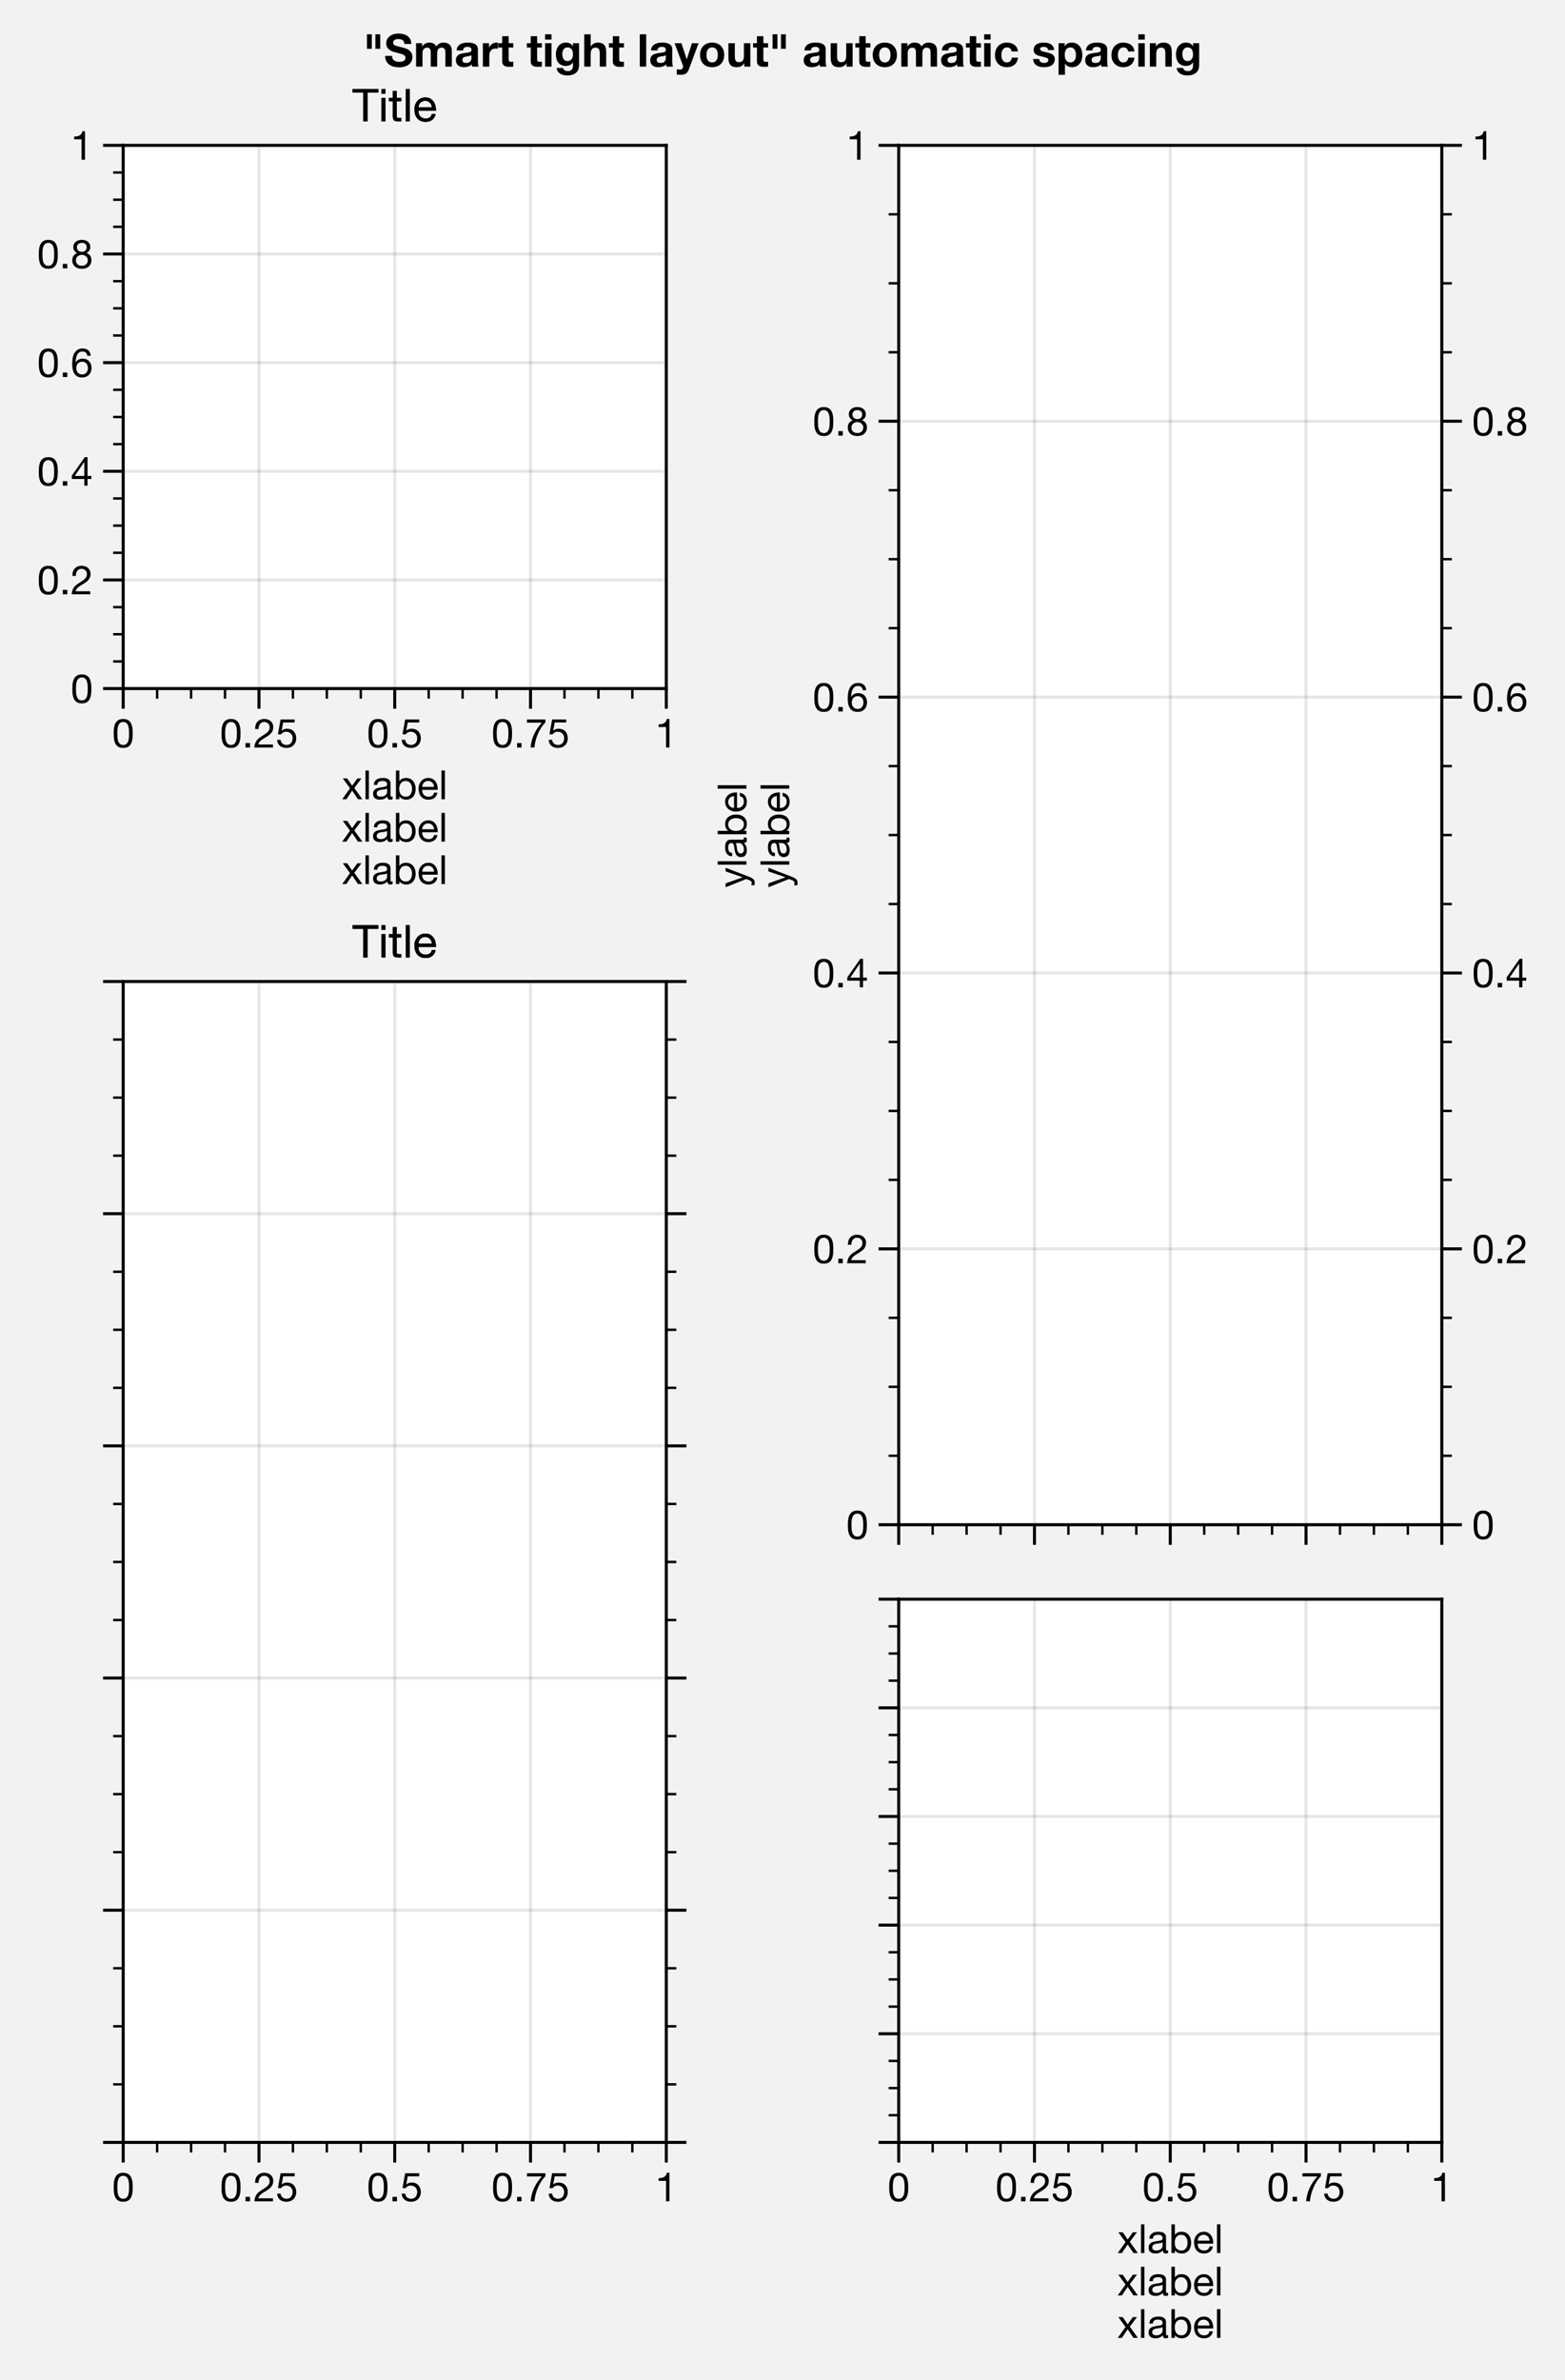 <?xml version="1.0" encoding="utf-8" standalone="no"?>
<!DOCTYPE svg PUBLIC "-//W3C//DTD SVG 1.1//EN"
  "http://www.w3.org/Graphics/SVG/1.1/DTD/svg11.dtd">
<!-- Created with matplotlib (https://matplotlib.org/) -->
<svg height="473.18pt" version="1.1" viewBox="0 0 311.22 473.18" width="311.22pt" xmlns="http://www.w3.org/2000/svg" xmlns:xlink="http://www.w3.org/1999/xlink">
 <defs>
  <style type="text/css">
*{stroke-linecap:butt;stroke-linejoin:round;}
  </style>
 </defs>
 <g id="figure_1">
  <g id="patch_1">
   <path d="M 0 473.18 
L 311.22 473.18 
L 311.22 0 
L 0 0 
z
" style="fill:#f2f2f2;"/>
  </g>
  <g id="axes_1">
   <g id="patch_2">
    <path d="M 24.5 136.9 
L 132.5 136.9 
L 132.5 28.9 
L 24.5 28.9 
z
" style="fill:#ffffff;"/>
   </g>
   <g id="matplotlib.axis_1">
    <g id="xtick_1">
     <g id="line2d_1">
      <path clip-path="url(#p6b27ab9edc)" d="M 24.5 136.9 
L 24.5 28.9 
" style="fill:none;stroke:#000000;stroke-linecap:square;stroke-linejoin:miter;stroke-opacity:0.1;stroke-width:0.6;"/>
     </g>
     <g id="line2d_2">
      <defs>
       <path d="M 0 0 
L 0 4 
" id="m5d8319a00c" style="stroke:#000000;stroke-width:0.6;"/>
      </defs>
      <g>
       <use style="stroke:#000000;stroke-width:0.6;" x="24.5" xlink:href="#m5d8319a00c" y="136.9"/>
      </g>
     </g>
     <g id="text_1">
      <!-- 0 -->
      <defs>
       <path d="M 13.203 34.906 
Q 13.203 37.5 13.25 40.641 
Q 13.297 43.797 13.75 46.938 
Q 14.203 50.094 15.047 53.094 
Q 15.906 56.094 17.547 58.344 
Q 19.203 60.594 21.703 62 
Q 24.203 63.406 27.797 63.406 
Q 31.406 63.406 33.906 62 
Q 36.406 60.594 38.047 58.344 
Q 39.703 56.094 40.547 53.094 
Q 41.406 50.094 41.844 46.938 
Q 42.297 43.797 42.344 40.641 
Q 42.406 37.5 42.406 34.906 
Q 42.406 30.906 42.156 25.953 
Q 41.906 21 40.547 16.641 
Q 39.203 12.297 36.203 9.297 
Q 33.203 6.297 27.797 6.297 
Q 22.406 6.297 19.406 9.297 
Q 16.406 12.297 15.047 16.641 
Q 13.703 21 13.453 25.953 
Q 13.203 30.906 13.203 34.906 
z
M 4.203 34.797 
Q 4.203 30.906 4.391 26.703 
Q 4.594 22.5 5.391 18.5 
Q 6.203 14.5 7.703 10.953 
Q 9.203 7.406 11.797 4.703 
Q 14.406 2 18.344 0.453 
Q 22.297 -1.094 27.797 -1.094 
Q 33.406 -1.094 37.297 0.453 
Q 41.203 2 43.797 4.703 
Q 46.406 7.406 47.906 10.953 
Q 49.406 14.5 50.203 18.5 
Q 51 22.5 51.203 26.703 
Q 51.406 30.906 51.406 34.797 
Q 51.406 38.703 51.203 42.891 
Q 51 47.094 50.203 51.094 
Q 49.406 55.094 47.906 58.688 
Q 46.406 62.297 43.797 65 
Q 41.203 67.703 37.25 69.297 
Q 33.297 70.906 27.797 70.906 
Q 22.297 70.906 18.344 69.297 
Q 14.406 67.703 11.797 65 
Q 9.203 62.297 7.703 58.688 
Q 6.203 55.094 5.391 51.094 
Q 4.594 47.094 4.391 42.891 
Q 4.203 38.703 4.203 34.797 
z
" id="HelveticaNeue-48"/>
      </defs>
      <g transform="translate(22.276 148.613)scale(0.08 -0.08)">
       <use xlink:href="#HelveticaNeue-48"/>
      </g>
     </g>
    </g>
    <g id="xtick_2">
     <g id="line2d_3">
      <path clip-path="url(#p6b27ab9edc)" d="M 51.5 136.9 
L 51.5 28.9 
" style="fill:none;stroke:#000000;stroke-linecap:square;stroke-linejoin:miter;stroke-opacity:0.1;stroke-width:0.6;"/>
     </g>
     <g id="line2d_4">
      <g>
       <use style="stroke:#000000;stroke-width:0.6;" x="51.5" xlink:href="#m5d8319a00c" y="136.9"/>
      </g>
     </g>
     <g id="text_2">
      <!-- 0.25 -->
      <defs>
       <path d="M 8.297 11.094 
L 8.297 0 
L 19.406 0 
L 19.406 11.094 
z
" id="HelveticaNeue-46"/>
       <path d="M 4.406 45.797 
L 12.906 45.797 
Q 12.797 49 13.547 52.141 
Q 14.297 55.297 16 57.797 
Q 17.703 60.297 20.344 61.844 
Q 23 63.406 26.703 63.406 
Q 29.5 63.406 32 62.5 
Q 34.5 61.594 36.344 59.891 
Q 38.203 58.203 39.297 55.844 
Q 40.406 53.5 40.406 50.594 
Q 40.406 46.906 39.25 44.094 
Q 38.094 41.297 35.844 38.891 
Q 33.594 36.5 30.188 34.141 
Q 26.797 31.797 22.297 29 
Q 18.594 26.797 15.188 24.297 
Q 11.797 21.797 9.094 18.5 
Q 6.406 15.203 4.656 10.75 
Q 2.906 6.297 2.406 0 
L 48.703 0 
L 48.703 7.5 
L 12.297 7.5 
Q 12.906 10.797 14.844 13.344 
Q 16.797 15.906 19.547 18.094 
Q 22.297 20.297 25.594 22.25 
Q 28.906 24.203 32.203 26.203 
Q 35.5 28.297 38.594 30.594 
Q 41.703 32.906 44.094 35.75 
Q 46.5 38.594 47.953 42.188 
Q 49.406 45.797 49.406 50.5 
Q 49.406 55.5 47.656 59.297 
Q 45.906 63.094 42.906 65.641 
Q 39.906 68.203 35.844 69.547 
Q 31.797 70.906 27.203 70.906 
Q 21.594 70.906 17.188 69 
Q 12.797 67.094 9.844 63.75 
Q 6.906 60.406 5.5 55.797 
Q 4.094 51.203 4.406 45.797 
z
" id="HelveticaNeue-50"/>
       <path d="M 47 62.203 
L 47 69.703 
L 12 69.703 
L 5.406 32.906 
L 12.703 32.5 
Q 15.203 35.5 18.453 37.344 
Q 21.703 39.203 25.906 39.203 
Q 29.5 39.203 32.453 38 
Q 35.406 36.797 37.5 34.641 
Q 39.594 32.5 40.75 29.547 
Q 41.906 26.594 41.906 23.094 
Q 41.906 18.906 40.703 15.75 
Q 39.5 12.594 37.453 10.5 
Q 35.406 8.406 32.656 7.344 
Q 29.906 6.297 26.906 6.297 
Q 23.703 6.297 21.047 7.25 
Q 18.406 8.203 16.453 9.953 
Q 14.5 11.703 13.344 14.047 
Q 12.203 16.406 12 19.094 
L 3.5 19.094 
Q 3.594 14.297 5.391 10.5 
Q 7.203 6.703 10.297 4.141 
Q 13.406 1.594 17.453 0.25 
Q 21.5 -1.094 26.094 -1.094 
Q 32.297 -1.094 36.938 0.844 
Q 41.594 2.797 44.688 6.094 
Q 47.797 9.406 49.344 13.656 
Q 50.906 17.906 50.906 22.406 
Q 50.906 28.5 49.094 33.047 
Q 47.297 37.594 44.188 40.641 
Q 41.094 43.703 36.891 45.203 
Q 32.703 46.703 28 46.703 
Q 24.406 46.703 20.75 45.453 
Q 17.094 44.203 14.797 41.594 
L 14.594 41.797 
L 18.406 62.203 
z
" id="HelveticaNeue-53"/>
      </defs>
      <g transform="translate(43.717 148.613)scale(0.08 -0.08)">
       <use xlink:href="#HelveticaNeue-48"/>
       <use x="55.6" xlink:href="#HelveticaNeue-46"/>
       <use x="83.4" xlink:href="#HelveticaNeue-50"/>
       <use x="139" xlink:href="#HelveticaNeue-53"/>
      </g>
     </g>
    </g>
    <g id="xtick_3">
     <g id="line2d_5">
      <path clip-path="url(#p6b27ab9edc)" d="M 78.5 136.9 
L 78.5 28.9 
" style="fill:none;stroke:#000000;stroke-linecap:square;stroke-linejoin:miter;stroke-opacity:0.1;stroke-width:0.6;"/>
     </g>
     <g id="line2d_6">
      <g>
       <use style="stroke:#000000;stroke-width:0.6;" x="78.5" xlink:href="#m5d8319a00c" y="136.9"/>
      </g>
     </g>
     <g id="text_3">
      <!-- 0.5 -->
      <g transform="translate(72.941 148.613)scale(0.08 -0.08)">
       <use xlink:href="#HelveticaNeue-48"/>
       <use x="55.6" xlink:href="#HelveticaNeue-46"/>
       <use x="83.4" xlink:href="#HelveticaNeue-53"/>
      </g>
     </g>
    </g>
    <g id="xtick_4">
     <g id="line2d_7">
      <path clip-path="url(#p6b27ab9edc)" d="M 105.5 136.9 
L 105.5 28.9 
" style="fill:none;stroke:#000000;stroke-linecap:square;stroke-linejoin:miter;stroke-opacity:0.1;stroke-width:0.6;"/>
     </g>
     <g id="line2d_8">
      <g>
       <use style="stroke:#000000;stroke-width:0.6;" x="105.5" xlink:href="#m5d8319a00c" y="136.9"/>
      </g>
     </g>
     <g id="text_4">
      <!-- 0.75 -->
      <defs>
       <path d="M 50.906 62.406 
L 50.906 69.703 
L 5 69.703 
L 5 61.703 
L 42.203 61.703 
Q 36.594 55.797 31.75 48.797 
Q 26.906 41.797 23.203 33.938 
Q 19.5 26.094 17.141 17.547 
Q 14.797 9 14.203 0 
L 23.703 0 
Q 24.203 8.297 26.5 17.094 
Q 28.797 25.906 32.438 34.203 
Q 36.094 42.5 40.797 49.797 
Q 45.5 57.094 50.906 62.406 
z
" id="HelveticaNeue-55"/>
      </defs>
      <g transform="translate(97.717 148.613)scale(0.08 -0.08)">
       <use xlink:href="#HelveticaNeue-48"/>
       <use x="55.6" xlink:href="#HelveticaNeue-46"/>
       <use x="83.4" xlink:href="#HelveticaNeue-55"/>
       <use x="139" xlink:href="#HelveticaNeue-53"/>
      </g>
     </g>
    </g>
    <g id="xtick_5">
     <g id="line2d_9">
      <path clip-path="url(#p6b27ab9edc)" d="M 132.5 136.9 
L 132.5 28.9 
" style="fill:none;stroke:#000000;stroke-linecap:square;stroke-linejoin:miter;stroke-opacity:0.1;stroke-width:0.6;"/>
     </g>
     <g id="line2d_10">
      <g>
       <use style="stroke:#000000;stroke-width:0.6;" x="132.5" xlink:href="#m5d8319a00c" y="136.9"/>
      </g>
     </g>
     <g id="text_5">
      <!-- 1 -->
      <defs>
       <path d="M 35.594 0 
L 35.594 70.906 
L 29.094 70.906 
Q 28.406 66.906 26.5 64.297 
Q 24.594 61.703 21.844 60.203 
Q 19.094 58.703 15.688 58.141 
Q 12.297 57.594 8.703 57.594 
L 8.703 50.797 
L 27.094 50.797 
L 27.094 0 
z
" id="HelveticaNeue-49"/>
      </defs>
      <g transform="translate(130.276 148.613)scale(0.08 -0.08)">
       <use xlink:href="#HelveticaNeue-49"/>
      </g>
     </g>
    </g>
    <g id="xtick_6">
     <g id="line2d_11">
      <defs>
       <path d="M 0 0 
L 0 2 
" id="md9f9ef3297" style="stroke:#000000;stroke-width:0.48;"/>
      </defs>
      <g>
       <use style="stroke:#000000;stroke-width:0.48;" x="31.25" xlink:href="#md9f9ef3297" y="136.9"/>
      </g>
     </g>
    </g>
    <g id="xtick_7">
     <g id="line2d_12">
      <g>
       <use style="stroke:#000000;stroke-width:0.48;" x="38" xlink:href="#md9f9ef3297" y="136.9"/>
      </g>
     </g>
    </g>
    <g id="xtick_8">
     <g id="line2d_13">
      <g>
       <use style="stroke:#000000;stroke-width:0.48;" x="44.75" xlink:href="#md9f9ef3297" y="136.9"/>
      </g>
     </g>
    </g>
    <g id="xtick_9">
     <g id="line2d_14">
      <g>
       <use style="stroke:#000000;stroke-width:0.48;" x="58.25" xlink:href="#md9f9ef3297" y="136.9"/>
      </g>
     </g>
    </g>
    <g id="xtick_10">
     <g id="line2d_15">
      <g>
       <use style="stroke:#000000;stroke-width:0.48;" x="65" xlink:href="#md9f9ef3297" y="136.9"/>
      </g>
     </g>
    </g>
    <g id="xtick_11">
     <g id="line2d_16">
      <g>
       <use style="stroke:#000000;stroke-width:0.48;" x="71.75" xlink:href="#md9f9ef3297" y="136.9"/>
      </g>
     </g>
    </g>
    <g id="xtick_12">
     <g id="line2d_17">
      <g>
       <use style="stroke:#000000;stroke-width:0.48;" x="85.25" xlink:href="#md9f9ef3297" y="136.9"/>
      </g>
     </g>
    </g>
    <g id="xtick_13">
     <g id="line2d_18">
      <g>
       <use style="stroke:#000000;stroke-width:0.48;" x="92" xlink:href="#md9f9ef3297" y="136.9"/>
      </g>
     </g>
    </g>
    <g id="xtick_14">
     <g id="line2d_19">
      <g>
       <use style="stroke:#000000;stroke-width:0.48;" x="98.75" xlink:href="#md9f9ef3297" y="136.9"/>
      </g>
     </g>
    </g>
    <g id="xtick_15">
     <g id="line2d_20">
      <g>
       <use style="stroke:#000000;stroke-width:0.48;" x="112.25" xlink:href="#md9f9ef3297" y="136.9"/>
      </g>
     </g>
    </g>
    <g id="xtick_16">
     <g id="line2d_21">
      <g>
       <use style="stroke:#000000;stroke-width:0.48;" x="119" xlink:href="#md9f9ef3297" y="136.9"/>
      </g>
     </g>
    </g>
    <g id="xtick_17">
     <g id="line2d_22">
      <g>
       <use style="stroke:#000000;stroke-width:0.48;" x="125.75" xlink:href="#md9f9ef3297" y="136.9"/>
      </g>
     </g>
    </g>
    <g id="text_6">
     <!-- xlabel -->
     <defs>
      <path d="M 20.297 27.203 
L 0.906 0 
L 11.203 0 
L 25.594 21.406 
L 40 0 
L 50.906 0 
L 30.906 27.906 
L 48.703 51.703 
L 38.5 51.703 
L 25.594 33.594 
L 13.203 51.703 
L 2.297 51.703 
z
" id="HelveticaNeue-120"/>
      <path d="M 6.906 71.406 
L 6.906 0 
L 15.406 0 
L 15.406 71.406 
z
" id="HelveticaNeue-108"/>
      <path d="M 52.203 0.203 
Q 50 -1.094 46.094 -1.094 
Q 42.797 -1.094 40.844 0.75 
Q 38.906 2.594 38.906 6.797 
Q 35.406 2.594 30.75 0.75 
Q 26.094 -1.094 20.703 -1.094 
Q 17.203 -1.094 14.047 -0.297 
Q 10.906 0.5 8.594 2.203 
Q 6.297 3.906 4.938 6.656 
Q 3.594 9.406 3.594 13.297 
Q 3.594 17.703 5.094 20.5 
Q 6.594 23.297 9.047 25.047 
Q 11.5 26.797 14.641 27.688 
Q 17.797 28.594 21.094 29.203 
Q 24.594 29.906 27.75 30.25 
Q 30.906 30.594 33.297 31.25 
Q 35.703 31.906 37.094 33.156 
Q 38.5 34.406 38.5 36.797 
Q 38.5 39.594 37.453 41.297 
Q 36.406 43 34.75 43.891 
Q 33.094 44.797 31.047 45.094 
Q 29 45.406 27 45.406 
Q 21.594 45.406 18 43.344 
Q 14.406 41.297 14.094 35.594 
L 5.594 35.594 
Q 5.797 40.406 7.594 43.703 
Q 9.406 47 12.406 49.047 
Q 15.406 51.094 19.25 52 
Q 23.094 52.906 27.5 52.906 
Q 31 52.906 34.453 52.406 
Q 37.906 51.906 40.703 50.344 
Q 43.5 48.797 45.203 46 
Q 46.906 43.203 46.906 38.703 
L 46.906 12.094 
Q 46.906 9.094 47.25 7.688 
Q 47.594 6.297 49.594 6.297 
Q 50.703 6.297 52.203 6.797 
z
M 38.406 26.703 
Q 36.797 25.5 34.188 24.953 
Q 31.594 24.406 28.75 24.047 
Q 25.906 23.703 23 23.25 
Q 20.094 22.797 17.797 21.797 
Q 15.5 20.797 14.047 18.938 
Q 12.594 17.094 12.594 13.906 
Q 12.594 11.797 13.438 10.344 
Q 14.297 8.906 15.641 8 
Q 17 7.094 18.797 6.688 
Q 20.594 6.297 22.594 6.297 
Q 26.797 6.297 29.797 7.438 
Q 32.797 8.594 34.688 10.344 
Q 36.594 12.094 37.5 14.141 
Q 38.406 16.203 38.406 18 
z
" id="HelveticaNeue-97"/>
      <path d="M 6.703 71.406 
L 6.703 0 
L 15.203 0 
L 15.203 6.906 
L 15.406 6.906 
Q 16.797 4.594 18.844 3.047 
Q 20.906 1.5 23.203 0.594 
Q 25.5 -0.297 27.844 -0.688 
Q 30.203 -1.094 32.094 -1.094 
Q 38 -1.094 42.453 1 
Q 46.906 3.094 49.844 6.75 
Q 52.797 10.406 54.25 15.297 
Q 55.703 20.203 55.703 25.703 
Q 55.703 31.203 54.203 36.094 
Q 52.703 41 49.75 44.75 
Q 46.797 48.5 42.344 50.703 
Q 37.906 52.906 31.906 52.906 
Q 26.5 52.906 22 50.953 
Q 17.5 49 15.406 44.703 
L 15.203 44.703 
L 15.203 71.406 
z
M 46.703 26.297 
Q 46.703 22.5 45.891 18.891 
Q 45.094 15.297 43.297 12.5 
Q 41.5 9.703 38.547 8 
Q 35.594 6.297 31.203 6.297 
Q 26.797 6.297 23.688 7.938 
Q 20.594 9.594 18.641 12.297 
Q 16.703 15 15.797 18.547 
Q 14.906 22.094 14.906 25.906 
Q 14.906 29.5 15.75 33 
Q 16.594 36.5 18.5 39.25 
Q 20.406 42 23.406 43.703 
Q 26.406 45.406 30.703 45.406 
Q 34.797 45.406 37.844 43.797 
Q 40.906 42.203 42.844 39.5 
Q 44.797 36.797 45.75 33.344 
Q 46.703 29.906 46.703 26.297 
z
" id="HelveticaNeue-98"/>
      <path d="M 42.297 30.797 
L 12.594 30.797 
Q 12.797 33.797 13.891 36.438 
Q 15 39.094 16.891 41.094 
Q 18.797 43.094 21.438 44.25 
Q 24.094 45.406 27.406 45.406 
Q 30.594 45.406 33.25 44.25 
Q 35.906 43.094 37.844 41.141 
Q 39.797 39.203 40.938 36.5 
Q 42.094 33.797 42.297 30.797 
z
M 50.5 16.406 
L 42.094 16.406 
Q 41 11.297 37.547 8.797 
Q 34.094 6.297 28.703 6.297 
Q 24.5 6.297 21.391 7.688 
Q 18.297 9.094 16.297 11.438 
Q 14.297 13.797 13.391 16.844 
Q 12.5 19.906 12.594 23.297 
L 51.297 23.297 
Q 51.5 28 50.453 33.203 
Q 49.406 38.406 46.656 42.797 
Q 43.906 47.203 39.344 50.047 
Q 34.797 52.906 27.906 52.906 
Q 22.594 52.906 18.141 50.906 
Q 13.703 48.906 10.453 45.297 
Q 7.203 41.703 5.391 36.797 
Q 3.594 31.906 3.594 26 
Q 3.797 20.094 5.344 15.094 
Q 6.906 10.094 10 6.5 
Q 13.094 2.906 17.641 0.906 
Q 22.203 -1.094 28.406 -1.094 
Q 37.203 -1.094 43 3.297 
Q 48.797 7.703 50.5 16.406 
z
" id="HelveticaNeue-101"/>
     </defs>
     <g transform="translate(67.984 158.901)scale(0.08 -0.08)">
      <use xlink:href="#HelveticaNeue-120"/>
      <use x="51.8" xlink:href="#HelveticaNeue-108"/>
      <use x="74" xlink:href="#HelveticaNeue-97"/>
      <use x="127.7" xlink:href="#HelveticaNeue-98"/>
      <use x="187" xlink:href="#HelveticaNeue-101"/>
      <use x="240.7" xlink:href="#HelveticaNeue-108"/>
     </g>
     <!-- xlabel -->
     <g transform="translate(67.984 167.333)scale(0.08 -0.08)">
      <use xlink:href="#HelveticaNeue-120"/>
      <use x="51.8" xlink:href="#HelveticaNeue-108"/>
      <use x="74" xlink:href="#HelveticaNeue-97"/>
      <use x="127.7" xlink:href="#HelveticaNeue-98"/>
      <use x="187" xlink:href="#HelveticaNeue-101"/>
      <use x="240.7" xlink:href="#HelveticaNeue-108"/>
     </g>
     <!-- xlabel -->
     <g transform="translate(67.984 175.764)scale(0.08 -0.08)">
      <use xlink:href="#HelveticaNeue-120"/>
      <use x="51.8" xlink:href="#HelveticaNeue-108"/>
      <use x="74" xlink:href="#HelveticaNeue-97"/>
      <use x="127.7" xlink:href="#HelveticaNeue-98"/>
      <use x="187" xlink:href="#HelveticaNeue-101"/>
      <use x="240.7" xlink:href="#HelveticaNeue-108"/>
     </g>
    </g>
   </g>
   <g id="matplotlib.axis_2">
    <g id="ytick_1">
     <g id="line2d_23">
      <path clip-path="url(#p6b27ab9edc)" d="M 24.5 136.9 
L 132.5 136.9 
" style="fill:none;stroke:#000000;stroke-linecap:square;stroke-linejoin:miter;stroke-opacity:0.1;stroke-width:0.6;"/>
     </g>
     <g id="line2d_24">
      <defs>
       <path d="M 0 0 
L -4 0 
" id="m7c424f71bc" style="stroke:#000000;stroke-width:0.6;"/>
      </defs>
      <g>
       <use style="stroke:#000000;stroke-width:0.6;" x="24.5" xlink:href="#m7c424f71bc" y="136.9"/>
      </g>
     </g>
     <g id="text_7">
      <!-- 0 -->
      <g transform="translate(14.053 139.756)scale(0.08 -0.08)">
       <use xlink:href="#HelveticaNeue-48"/>
      </g>
     </g>
    </g>
    <g id="ytick_2">
     <g id="line2d_25">
      <path clip-path="url(#p6b27ab9edc)" d="M 24.5 115.3 
L 132.5 115.3 
" style="fill:none;stroke:#000000;stroke-linecap:square;stroke-linejoin:miter;stroke-opacity:0.1;stroke-width:0.6;"/>
     </g>
     <g id="line2d_26">
      <g>
       <use style="stroke:#000000;stroke-width:0.6;" x="24.5" xlink:href="#m7c424f71bc" y="115.3"/>
      </g>
     </g>
     <g id="text_8">
      <!-- 0.2 -->
      <g transform="translate(7.381 118.156)scale(0.08 -0.08)">
       <use xlink:href="#HelveticaNeue-48"/>
       <use x="55.6" xlink:href="#HelveticaNeue-46"/>
       <use x="83.4" xlink:href="#HelveticaNeue-50"/>
      </g>
     </g>
    </g>
    <g id="ytick_3">
     <g id="line2d_27">
      <path clip-path="url(#p6b27ab9edc)" d="M 24.5 93.7 
L 132.5 93.7 
" style="fill:none;stroke:#000000;stroke-linecap:square;stroke-linejoin:miter;stroke-opacity:0.1;stroke-width:0.6;"/>
     </g>
     <g id="line2d_28">
      <g>
       <use style="stroke:#000000;stroke-width:0.6;" x="24.5" xlink:href="#m7c424f71bc" y="93.7"/>
      </g>
     </g>
     <g id="text_9">
      <!-- 0.4 -->
      <defs>
       <path d="M 33.906 24.094 
L 10.094 24.094 
L 33.703 58.797 
L 33.906 58.797 
z
M 41.906 24.094 
L 41.906 70.906 
L 35.094 70.906 
L 2.797 24.797 
L 2.797 16.594 
L 33.906 16.594 
L 33.906 0 
L 41.906 0 
L 41.906 16.594 
L 51.5 16.594 
L 51.5 24.094 
z
" id="HelveticaNeue-52"/>
      </defs>
      <g transform="translate(7.381 96.556)scale(0.08 -0.08)">
       <use xlink:href="#HelveticaNeue-48"/>
       <use x="55.6" xlink:href="#HelveticaNeue-46"/>
       <use x="83.4" xlink:href="#HelveticaNeue-52"/>
      </g>
     </g>
    </g>
    <g id="ytick_4">
     <g id="line2d_29">
      <path clip-path="url(#p6b27ab9edc)" d="M 24.5 72.1 
L 132.5 72.1 
" style="fill:none;stroke:#000000;stroke-linecap:square;stroke-linejoin:miter;stroke-opacity:0.1;stroke-width:0.6;"/>
     </g>
     <g id="line2d_30">
      <g>
       <use style="stroke:#000000;stroke-width:0.6;" x="24.5" xlink:href="#m7c424f71bc" y="72.1"/>
      </g>
     </g>
     <g id="text_10">
      <!-- 0.6 -->
      <defs>
       <path d="M 41.406 52.797 
L 49.906 52.797 
Q 49.094 61.594 43.891 66.25 
Q 38.703 70.906 29.906 70.906 
Q 22.297 70.906 17.297 67.703 
Q 12.297 64.5 9.297 59.203 
Q 6.297 53.906 5.047 47.047 
Q 3.797 40.203 3.797 32.906 
Q 3.797 27.297 4.641 21.297 
Q 5.5 15.297 8.094 10.297 
Q 10.703 5.297 15.5 2.094 
Q 20.297 -1.094 28.203 -1.094 
Q 34.906 -1.094 39.453 1.156 
Q 44 3.406 46.75 6.844 
Q 49.5 10.297 50.703 14.5 
Q 51.906 18.703 51.906 22.594 
Q 51.906 27.5 50.406 31.703 
Q 48.906 35.906 46.156 39 
Q 43.406 42.094 39.344 43.844 
Q 35.297 45.594 30.203 45.594 
Q 24.406 45.594 19.953 43.391 
Q 15.5 41.203 12.5 36.297 
L 12.297 36.5 
Q 12.406 40.594 13.094 45.297 
Q 13.797 50 15.641 54.047 
Q 17.5 58.094 20.797 60.75 
Q 24.094 63.406 29.5 63.406 
Q 34.594 63.406 37.688 60.5 
Q 40.797 57.594 41.406 52.797 
z
M 28.594 38.094 
Q 32.203 38.094 34.891 36.797 
Q 37.594 35.5 39.391 33.344 
Q 41.203 31.203 42.047 28.25 
Q 42.906 25.297 42.906 22 
Q 42.906 18.906 41.953 16.047 
Q 41 13.203 39.203 11 
Q 37.406 8.797 34.75 7.547 
Q 32.094 6.297 28.594 6.297 
Q 25.094 6.297 22.344 7.547 
Q 19.594 8.797 17.75 10.891 
Q 15.906 13 14.906 15.891 
Q 13.906 18.797 13.906 22.094 
Q 13.906 25.406 14.844 28.344 
Q 15.797 31.297 17.688 33.438 
Q 19.594 35.594 22.297 36.844 
Q 25 38.094 28.594 38.094 
z
" id="HelveticaNeue-54"/>
      </defs>
      <g transform="translate(7.381 74.956)scale(0.08 -0.08)">
       <use xlink:href="#HelveticaNeue-48"/>
       <use x="55.6" xlink:href="#HelveticaNeue-46"/>
       <use x="83.4" xlink:href="#HelveticaNeue-54"/>
      </g>
     </g>
    </g>
    <g id="ytick_5">
     <g id="line2d_31">
      <path clip-path="url(#p6b27ab9edc)" d="M 24.5 50.5 
L 132.5 50.5 
" style="fill:none;stroke:#000000;stroke-linecap:square;stroke-linejoin:miter;stroke-opacity:0.1;stroke-width:0.6;"/>
     </g>
     <g id="line2d_32">
      <g>
       <use style="stroke:#000000;stroke-width:0.6;" x="24.5" xlink:href="#m7c424f71bc" y="50.5"/>
      </g>
     </g>
     <g id="text_11">
      <!-- 0.8 -->
      <defs>
       <path d="M 15.5 52.5 
Q 15.5 55.203 16.5 57.203 
Q 17.5 59.203 19.141 60.594 
Q 20.797 62 23.094 62.703 
Q 25.406 63.406 27.906 63.406 
Q 33.094 63.406 36.438 60.656 
Q 39.797 57.906 39.797 52.5 
Q 39.797 47.094 36.5 44.094 
Q 33.203 41.094 28.094 41.094 
Q 25.5 41.094 23.203 41.797 
Q 20.906 42.5 19.203 43.891 
Q 17.5 45.297 16.5 47.438 
Q 15.5 49.594 15.5 52.5 
z
M 6.5 52.797 
Q 6.5 48 9.203 43.953 
Q 11.906 39.906 16.406 38.094 
Q 10.406 36 7.203 31.344 
Q 4 26.703 4 20.406 
Q 4 15 5.844 10.953 
Q 7.703 6.906 10.953 4.203 
Q 14.203 1.5 18.594 0.203 
Q 23 -1.094 28.094 -1.094 
Q 33 -1.094 37.297 0.297 
Q 41.594 1.703 44.75 4.453 
Q 47.906 7.203 49.75 11.203 
Q 51.594 15.203 51.594 20.406 
Q 51.594 27 48.5 31.547 
Q 45.406 36.094 39 38.094 
Q 43.5 40.094 46.141 44.047 
Q 48.797 48 48.797 52.797 
Q 48.797 56.203 47.594 59.453 
Q 46.406 62.703 43.844 65.25 
Q 41.297 67.797 37.188 69.344 
Q 33.094 70.906 27.297 70.906 
Q 23.203 70.906 19.453 69.703 
Q 15.703 68.5 12.797 66.203 
Q 9.906 63.906 8.203 60.547 
Q 6.5 57.203 6.5 52.797 
z
M 13 20 
Q 13 23.094 14.141 25.594 
Q 15.297 28.094 17.344 29.891 
Q 19.406 31.703 22.156 32.641 
Q 24.906 33.594 28 33.594 
Q 31 33.594 33.641 32.547 
Q 36.297 31.5 38.297 29.703 
Q 40.297 27.906 41.438 25.453 
Q 42.594 23 42.594 20.094 
Q 42.594 17.094 41.547 14.594 
Q 40.5 12.094 38.547 10.25 
Q 36.594 8.406 33.938 7.344 
Q 31.297 6.297 28.094 6.297 
Q 21.5 6.297 17.25 9.938 
Q 13 13.594 13 20 
z
" id="HelveticaNeue-56"/>
      </defs>
      <g transform="translate(7.381 53.356)scale(0.08 -0.08)">
       <use xlink:href="#HelveticaNeue-48"/>
       <use x="55.6" xlink:href="#HelveticaNeue-46"/>
       <use x="83.4" xlink:href="#HelveticaNeue-56"/>
      </g>
     </g>
    </g>
    <g id="ytick_6">
     <g id="line2d_33">
      <path clip-path="url(#p6b27ab9edc)" d="M 24.5 28.9 
L 132.5 28.9 
" style="fill:none;stroke:#000000;stroke-linecap:square;stroke-linejoin:miter;stroke-opacity:0.1;stroke-width:0.6;"/>
     </g>
     <g id="line2d_34">
      <g>
       <use style="stroke:#000000;stroke-width:0.6;" x="24.5" xlink:href="#m7c424f71bc" y="28.9"/>
      </g>
     </g>
     <g id="text_12">
      <!-- 1 -->
      <g transform="translate(14.053 31.756)scale(0.08 -0.08)">
       <use xlink:href="#HelveticaNeue-49"/>
      </g>
     </g>
    </g>
    <g id="ytick_7">
     <g id="line2d_35">
      <defs>
       <path d="M 0 0 
L -2 0 
" id="m7c8f50c879" style="stroke:#000000;stroke-width:0.48;"/>
      </defs>
      <g>
       <use style="stroke:#000000;stroke-width:0.48;" x="24.5" xlink:href="#m7c8f50c879" y="131.5"/>
      </g>
     </g>
    </g>
    <g id="ytick_8">
     <g id="line2d_36">
      <g>
       <use style="stroke:#000000;stroke-width:0.48;" x="24.5" xlink:href="#m7c8f50c879" y="126.1"/>
      </g>
     </g>
    </g>
    <g id="ytick_9">
     <g id="line2d_37">
      <g>
       <use style="stroke:#000000;stroke-width:0.48;" x="24.5" xlink:href="#m7c8f50c879" y="120.7"/>
      </g>
     </g>
    </g>
    <g id="ytick_10">
     <g id="line2d_38">
      <g>
       <use style="stroke:#000000;stroke-width:0.48;" x="24.5" xlink:href="#m7c8f50c879" y="109.9"/>
      </g>
     </g>
    </g>
    <g id="ytick_11">
     <g id="line2d_39">
      <g>
       <use style="stroke:#000000;stroke-width:0.48;" x="24.5" xlink:href="#m7c8f50c879" y="104.5"/>
      </g>
     </g>
    </g>
    <g id="ytick_12">
     <g id="line2d_40">
      <g>
       <use style="stroke:#000000;stroke-width:0.48;" x="24.5" xlink:href="#m7c8f50c879" y="99.1"/>
      </g>
     </g>
    </g>
    <g id="ytick_13">
     <g id="line2d_41">
      <g>
       <use style="stroke:#000000;stroke-width:0.48;" x="24.5" xlink:href="#m7c8f50c879" y="88.3"/>
      </g>
     </g>
    </g>
    <g id="ytick_14">
     <g id="line2d_42">
      <g>
       <use style="stroke:#000000;stroke-width:0.48;" x="24.5" xlink:href="#m7c8f50c879" y="82.9"/>
      </g>
     </g>
    </g>
    <g id="ytick_15">
     <g id="line2d_43">
      <g>
       <use style="stroke:#000000;stroke-width:0.48;" x="24.5" xlink:href="#m7c8f50c879" y="77.5"/>
      </g>
     </g>
    </g>
    <g id="ytick_16">
     <g id="line2d_44">
      <g>
       <use style="stroke:#000000;stroke-width:0.48;" x="24.5" xlink:href="#m7c8f50c879" y="66.7"/>
      </g>
     </g>
    </g>
    <g id="ytick_17">
     <g id="line2d_45">
      <g>
       <use style="stroke:#000000;stroke-width:0.48;" x="24.5" xlink:href="#m7c8f50c879" y="61.3"/>
      </g>
     </g>
    </g>
    <g id="ytick_18">
     <g id="line2d_46">
      <g>
       <use style="stroke:#000000;stroke-width:0.48;" x="24.5" xlink:href="#m7c8f50c879" y="55.9"/>
      </g>
     </g>
    </g>
    <g id="ytick_19">
     <g id="line2d_47">
      <g>
       <use style="stroke:#000000;stroke-width:0.48;" x="24.5" xlink:href="#m7c8f50c879" y="45.1"/>
      </g>
     </g>
    </g>
    <g id="ytick_20">
     <g id="line2d_48">
      <g>
       <use style="stroke:#000000;stroke-width:0.48;" x="24.5" xlink:href="#m7c8f50c879" y="39.7"/>
      </g>
     </g>
    </g>
    <g id="ytick_21">
     <g id="line2d_49">
      <g>
       <use style="stroke:#000000;stroke-width:0.48;" x="24.5" xlink:href="#m7c8f50c879" y="34.3"/>
      </g>
     </g>
    </g>
   </g>
   <g id="patch_3">
    <path d="M 24.5 136.9 
L 24.5 28.9 
" style="fill:none;stroke:#000000;stroke-linecap:square;stroke-linejoin:miter;stroke-width:0.6;"/>
   </g>
   <g id="patch_4">
    <path d="M 132.5 136.9 
L 132.5 28.9 
" style="fill:none;stroke:#000000;stroke-linecap:square;stroke-linejoin:miter;stroke-width:0.6;"/>
   </g>
   <g id="patch_5">
    <path d="M 24.5 136.9 
L 132.5 136.9 
" style="fill:none;stroke:#000000;stroke-linecap:square;stroke-linejoin:miter;stroke-width:0.6;"/>
   </g>
   <g id="patch_6">
    <path d="M 24.5 28.9 
L 132.5 28.9 
" style="fill:none;stroke:#000000;stroke-linecap:square;stroke-linejoin:miter;stroke-width:0.6;"/>
   </g>
   <g id="text_13">
    <!-- Title -->
    <defs>
     <path d="M 24 63.406 
L 24 0 
L 33.5 0 
L 33.5 63.406 
L 57.297 63.406 
L 57.297 71.406 
L 0.203 71.406 
L 0.203 63.406 
z
" id="HelveticaNeue-84"/>
     <path d="M 15.406 61 
L 15.406 71.406 
L 6.906 71.406 
L 6.906 61 
z
M 6.906 51.703 
L 6.906 0 
L 15.406 0 
L 15.406 51.703 
z
" id="HelveticaNeue-105"/>
     <path d="M 18.203 51.703 
L 18.203 67.203 
L 9.703 67.203 
L 9.703 51.703 
L 0.906 51.703 
L 0.906 44.203 
L 9.703 44.203 
L 9.703 11.297 
Q 9.703 7.703 10.391 5.5 
Q 11.094 3.297 12.547 2.094 
Q 14 0.906 16.344 0.453 
Q 18.703 0 22 0 
L 28.5 0 
L 28.5 7.5 
L 24.594 7.5 
Q 22.594 7.5 21.344 7.641 
Q 20.094 7.797 19.391 8.297 
Q 18.703 8.797 18.453 9.688 
Q 18.203 10.594 18.203 12.094 
L 18.203 44.203 
L 28.5 44.203 
L 28.5 51.703 
z
" id="HelveticaNeue-116"/>
    </defs>
    <g transform="translate(70.084 24.127)scale(0.09 -0.09)">
     <use xlink:href="#HelveticaNeue-84"/>
     <use x="57.4" xlink:href="#HelveticaNeue-105"/>
     <use x="79.6" xlink:href="#HelveticaNeue-116"/>
     <use x="111.1" xlink:href="#HelveticaNeue-108"/>
     <use x="133.3" xlink:href="#HelveticaNeue-101"/>
    </g>
   </g>
   <g id="text_14">
    <!-- Title -->
    <g transform="translate(70.084 24.127)scale(0.09 -0.09)">
     <use xlink:href="#HelveticaNeue-84"/>
     <use x="57.4" xlink:href="#HelveticaNeue-105"/>
     <use x="79.6" xlink:href="#HelveticaNeue-116"/>
     <use x="111.1" xlink:href="#HelveticaNeue-108"/>
     <use x="133.3" xlink:href="#HelveticaNeue-101"/>
    </g>
   </g>
  </g>
  <g id="axes_2">
   <g id="patch_7">
    <path d="M 178.72 303.14 
L 286.72 303.14 
L 286.72 28.9 
L 178.72 28.9 
z
" style="fill:#ffffff;"/>
   </g>
   <g id="matplotlib.axis_3">
    <g id="xtick_18">
     <g id="line2d_50">
      <path clip-path="url(#p5b0ca450b4)" d="M 178.72 303.14 
L 178.72 28.9 
" style="fill:none;stroke:#000000;stroke-linecap:square;stroke-linejoin:miter;stroke-opacity:0.1;stroke-width:0.6;"/>
     </g>
     <g id="line2d_51">
      <g>
       <use style="stroke:#000000;stroke-width:0.6;" x="178.72" xlink:href="#m5d8319a00c" y="303.14"/>
      </g>
     </g>
    </g>
    <g id="xtick_19">
     <g id="line2d_52">
      <path clip-path="url(#p5b0ca450b4)" d="M 205.72 303.14 
L 205.72 28.9 
" style="fill:none;stroke:#000000;stroke-linecap:square;stroke-linejoin:miter;stroke-opacity:0.1;stroke-width:0.6;"/>
     </g>
     <g id="line2d_53">
      <g>
       <use style="stroke:#000000;stroke-width:0.6;" x="205.72" xlink:href="#m5d8319a00c" y="303.14"/>
      </g>
     </g>
    </g>
    <g id="xtick_20">
     <g id="line2d_54">
      <path clip-path="url(#p5b0ca450b4)" d="M 232.72 303.14 
L 232.72 28.9 
" style="fill:none;stroke:#000000;stroke-linecap:square;stroke-linejoin:miter;stroke-opacity:0.1;stroke-width:0.6;"/>
     </g>
     <g id="line2d_55">
      <g>
       <use style="stroke:#000000;stroke-width:0.6;" x="232.72" xlink:href="#m5d8319a00c" y="303.14"/>
      </g>
     </g>
    </g>
    <g id="xtick_21">
     <g id="line2d_56">
      <path clip-path="url(#p5b0ca450b4)" d="M 259.72 303.14 
L 259.72 28.9 
" style="fill:none;stroke:#000000;stroke-linecap:square;stroke-linejoin:miter;stroke-opacity:0.1;stroke-width:0.6;"/>
     </g>
     <g id="line2d_57">
      <g>
       <use style="stroke:#000000;stroke-width:0.6;" x="259.72" xlink:href="#m5d8319a00c" y="303.14"/>
      </g>
     </g>
    </g>
    <g id="xtick_22">
     <g id="line2d_58">
      <path clip-path="url(#p5b0ca450b4)" d="M 286.72 303.14 
L 286.72 28.9 
" style="fill:none;stroke:#000000;stroke-linecap:square;stroke-linejoin:miter;stroke-opacity:0.1;stroke-width:0.6;"/>
     </g>
     <g id="line2d_59">
      <g>
       <use style="stroke:#000000;stroke-width:0.6;" x="286.72" xlink:href="#m5d8319a00c" y="303.14"/>
      </g>
     </g>
    </g>
    <g id="xtick_23">
     <g id="line2d_60">
      <g>
       <use style="stroke:#000000;stroke-width:0.48;" x="185.47" xlink:href="#md9f9ef3297" y="303.14"/>
      </g>
     </g>
    </g>
    <g id="xtick_24">
     <g id="line2d_61">
      <g>
       <use style="stroke:#000000;stroke-width:0.48;" x="192.22" xlink:href="#md9f9ef3297" y="303.14"/>
      </g>
     </g>
    </g>
    <g id="xtick_25">
     <g id="line2d_62">
      <g>
       <use style="stroke:#000000;stroke-width:0.48;" x="198.97" xlink:href="#md9f9ef3297" y="303.14"/>
      </g>
     </g>
    </g>
    <g id="xtick_26">
     <g id="line2d_63">
      <g>
       <use style="stroke:#000000;stroke-width:0.48;" x="212.47" xlink:href="#md9f9ef3297" y="303.14"/>
      </g>
     </g>
    </g>
    <g id="xtick_27">
     <g id="line2d_64">
      <g>
       <use style="stroke:#000000;stroke-width:0.48;" x="219.22" xlink:href="#md9f9ef3297" y="303.14"/>
      </g>
     </g>
    </g>
    <g id="xtick_28">
     <g id="line2d_65">
      <g>
       <use style="stroke:#000000;stroke-width:0.48;" x="225.97" xlink:href="#md9f9ef3297" y="303.14"/>
      </g>
     </g>
    </g>
    <g id="xtick_29">
     <g id="line2d_66">
      <g>
       <use style="stroke:#000000;stroke-width:0.48;" x="239.47" xlink:href="#md9f9ef3297" y="303.14"/>
      </g>
     </g>
    </g>
    <g id="xtick_30">
     <g id="line2d_67">
      <g>
       <use style="stroke:#000000;stroke-width:0.48;" x="246.22" xlink:href="#md9f9ef3297" y="303.14"/>
      </g>
     </g>
    </g>
    <g id="xtick_31">
     <g id="line2d_68">
      <g>
       <use style="stroke:#000000;stroke-width:0.48;" x="252.97" xlink:href="#md9f9ef3297" y="303.14"/>
      </g>
     </g>
    </g>
    <g id="xtick_32">
     <g id="line2d_69">
      <g>
       <use style="stroke:#000000;stroke-width:0.48;" x="266.47" xlink:href="#md9f9ef3297" y="303.14"/>
      </g>
     </g>
    </g>
    <g id="xtick_33">
     <g id="line2d_70">
      <g>
       <use style="stroke:#000000;stroke-width:0.48;" x="273.22" xlink:href="#md9f9ef3297" y="303.14"/>
      </g>
     </g>
    </g>
    <g id="xtick_34">
     <g id="line2d_71">
      <g>
       <use style="stroke:#000000;stroke-width:0.48;" x="279.97" xlink:href="#md9f9ef3297" y="303.14"/>
      </g>
     </g>
    </g>
   </g>
   <g id="matplotlib.axis_4">
    <g id="ytick_22">
     <g id="line2d_72">
      <path clip-path="url(#p5b0ca450b4)" d="M 178.72 303.14 
L 286.72 303.14 
" style="fill:none;stroke:#000000;stroke-linecap:square;stroke-linejoin:miter;stroke-opacity:0.1;stroke-width:0.6;"/>
     </g>
     <g id="line2d_73">
      <g>
       <use style="stroke:#000000;stroke-width:0.6;" x="178.72" xlink:href="#m7c424f71bc" y="303.14"/>
      </g>
     </g>
     <g id="line2d_74">
      <defs>
       <path d="M 0 0 
L 4 0 
" id="mc1fc58ed7c" style="stroke:#000000;stroke-width:0.6;"/>
      </defs>
      <g>
       <use style="stroke:#000000;stroke-width:0.6;" x="286.72" xlink:href="#mc1fc58ed7c" y="303.14"/>
      </g>
     </g>
     <g id="text_15">
      <!-- 0 -->
      <g transform="translate(168.273 305.996)scale(0.08 -0.08)">
       <use xlink:href="#HelveticaNeue-48"/>
      </g>
     </g>
     <g id="text_16">
      <!-- 0 -->
      <g transform="translate(292.72 305.996)scale(0.08 -0.08)">
       <use xlink:href="#HelveticaNeue-48"/>
      </g>
     </g>
    </g>
    <g id="ytick_23">
     <g id="line2d_75">
      <path clip-path="url(#p5b0ca450b4)" d="M 178.72 248.292 
L 286.72 248.292 
" style="fill:none;stroke:#000000;stroke-linecap:square;stroke-linejoin:miter;stroke-opacity:0.1;stroke-width:0.6;"/>
     </g>
     <g id="line2d_76">
      <g>
       <use style="stroke:#000000;stroke-width:0.6;" x="178.72" xlink:href="#m7c424f71bc" y="248.292"/>
      </g>
     </g>
     <g id="line2d_77">
      <g>
       <use style="stroke:#000000;stroke-width:0.6;" x="286.72" xlink:href="#mc1fc58ed7c" y="248.292"/>
      </g>
     </g>
     <g id="text_17">
      <!-- 0.2 -->
      <g transform="translate(161.601 251.148)scale(0.08 -0.08)">
       <use xlink:href="#HelveticaNeue-48"/>
       <use x="55.6" xlink:href="#HelveticaNeue-46"/>
       <use x="83.4" xlink:href="#HelveticaNeue-50"/>
      </g>
     </g>
     <g id="text_18">
      <!-- 0.2 -->
      <g transform="translate(292.72 251.148)scale(0.08 -0.08)">
       <use xlink:href="#HelveticaNeue-48"/>
       <use x="55.6" xlink:href="#HelveticaNeue-46"/>
       <use x="83.4" xlink:href="#HelveticaNeue-50"/>
      </g>
     </g>
    </g>
    <g id="ytick_24">
     <g id="line2d_78">
      <path clip-path="url(#p5b0ca450b4)" d="M 178.72 193.444 
L 286.72 193.444 
" style="fill:none;stroke:#000000;stroke-linecap:square;stroke-linejoin:miter;stroke-opacity:0.1;stroke-width:0.6;"/>
     </g>
     <g id="line2d_79">
      <g>
       <use style="stroke:#000000;stroke-width:0.6;" x="178.72" xlink:href="#m7c424f71bc" y="193.444"/>
      </g>
     </g>
     <g id="line2d_80">
      <g>
       <use style="stroke:#000000;stroke-width:0.6;" x="286.72" xlink:href="#mc1fc58ed7c" y="193.444"/>
      </g>
     </g>
     <g id="text_19">
      <!-- 0.4 -->
      <g transform="translate(161.601 196.3)scale(0.08 -0.08)">
       <use xlink:href="#HelveticaNeue-48"/>
       <use x="55.6" xlink:href="#HelveticaNeue-46"/>
       <use x="83.4" xlink:href="#HelveticaNeue-52"/>
      </g>
     </g>
     <g id="text_20">
      <!-- 0.4 -->
      <g transform="translate(292.72 196.3)scale(0.08 -0.08)">
       <use xlink:href="#HelveticaNeue-48"/>
       <use x="55.6" xlink:href="#HelveticaNeue-46"/>
       <use x="83.4" xlink:href="#HelveticaNeue-52"/>
      </g>
     </g>
    </g>
    <g id="ytick_25">
     <g id="line2d_81">
      <path clip-path="url(#p5b0ca450b4)" d="M 178.72 138.596 
L 286.72 138.596 
" style="fill:none;stroke:#000000;stroke-linecap:square;stroke-linejoin:miter;stroke-opacity:0.1;stroke-width:0.6;"/>
     </g>
     <g id="line2d_82">
      <g>
       <use style="stroke:#000000;stroke-width:0.6;" x="178.72" xlink:href="#m7c424f71bc" y="138.596"/>
      </g>
     </g>
     <g id="line2d_83">
      <g>
       <use style="stroke:#000000;stroke-width:0.6;" x="286.72" xlink:href="#mc1fc58ed7c" y="138.596"/>
      </g>
     </g>
     <g id="text_21">
      <!-- 0.6 -->
      <g transform="translate(161.601 141.452)scale(0.08 -0.08)">
       <use xlink:href="#HelveticaNeue-48"/>
       <use x="55.6" xlink:href="#HelveticaNeue-46"/>
       <use x="83.4" xlink:href="#HelveticaNeue-54"/>
      </g>
     </g>
     <g id="text_22">
      <!-- 0.6 -->
      <g transform="translate(292.72 141.452)scale(0.08 -0.08)">
       <use xlink:href="#HelveticaNeue-48"/>
       <use x="55.6" xlink:href="#HelveticaNeue-46"/>
       <use x="83.4" xlink:href="#HelveticaNeue-54"/>
      </g>
     </g>
    </g>
    <g id="ytick_26">
     <g id="line2d_84">
      <path clip-path="url(#p5b0ca450b4)" d="M 178.72 83.748 
L 286.72 83.748 
" style="fill:none;stroke:#000000;stroke-linecap:square;stroke-linejoin:miter;stroke-opacity:0.1;stroke-width:0.6;"/>
     </g>
     <g id="line2d_85">
      <g>
       <use style="stroke:#000000;stroke-width:0.6;" x="178.72" xlink:href="#m7c424f71bc" y="83.748"/>
      </g>
     </g>
     <g id="line2d_86">
      <g>
       <use style="stroke:#000000;stroke-width:0.6;" x="286.72" xlink:href="#mc1fc58ed7c" y="83.748"/>
      </g>
     </g>
     <g id="text_23">
      <!-- 0.8 -->
      <g transform="translate(161.601 86.604)scale(0.08 -0.08)">
       <use xlink:href="#HelveticaNeue-48"/>
       <use x="55.6" xlink:href="#HelveticaNeue-46"/>
       <use x="83.4" xlink:href="#HelveticaNeue-56"/>
      </g>
     </g>
     <g id="text_24">
      <!-- 0.8 -->
      <g transform="translate(292.72 86.604)scale(0.08 -0.08)">
       <use xlink:href="#HelveticaNeue-48"/>
       <use x="55.6" xlink:href="#HelveticaNeue-46"/>
       <use x="83.4" xlink:href="#HelveticaNeue-56"/>
      </g>
     </g>
    </g>
    <g id="ytick_27">
     <g id="line2d_87">
      <path clip-path="url(#p5b0ca450b4)" d="M 178.72 28.9 
L 286.72 28.9 
" style="fill:none;stroke:#000000;stroke-linecap:square;stroke-linejoin:miter;stroke-opacity:0.1;stroke-width:0.6;"/>
     </g>
     <g id="line2d_88">
      <g>
       <use style="stroke:#000000;stroke-width:0.6;" x="178.72" xlink:href="#m7c424f71bc" y="28.9"/>
      </g>
     </g>
     <g id="line2d_89">
      <g>
       <use style="stroke:#000000;stroke-width:0.6;" x="286.72" xlink:href="#mc1fc58ed7c" y="28.9"/>
      </g>
     </g>
     <g id="text_25">
      <!-- 1 -->
      <g transform="translate(168.273 31.756)scale(0.08 -0.08)">
       <use xlink:href="#HelveticaNeue-49"/>
      </g>
     </g>
     <g id="text_26">
      <!-- 1 -->
      <g transform="translate(292.72 31.756)scale(0.08 -0.08)">
       <use xlink:href="#HelveticaNeue-49"/>
      </g>
     </g>
    </g>
    <g id="ytick_28">
     <g id="line2d_90">
      <g>
       <use style="stroke:#000000;stroke-width:0.48;" x="178.72" xlink:href="#m7c8f50c879" y="289.428"/>
      </g>
     </g>
     <g id="line2d_91">
      <defs>
       <path d="M 0 0 
L 2 0 
" id="m151cfbeaf6" style="stroke:#000000;stroke-width:0.48;"/>
      </defs>
      <g>
       <use style="stroke:#000000;stroke-width:0.48;" x="286.72" xlink:href="#m151cfbeaf6" y="289.428"/>
      </g>
     </g>
    </g>
    <g id="ytick_29">
     <g id="line2d_92">
      <g>
       <use style="stroke:#000000;stroke-width:0.48;" x="178.72" xlink:href="#m7c8f50c879" y="275.716"/>
      </g>
     </g>
     <g id="line2d_93">
      <g>
       <use style="stroke:#000000;stroke-width:0.48;" x="286.72" xlink:href="#m151cfbeaf6" y="275.716"/>
      </g>
     </g>
    </g>
    <g id="ytick_30">
     <g id="line2d_94">
      <g>
       <use style="stroke:#000000;stroke-width:0.48;" x="178.72" xlink:href="#m7c8f50c879" y="262.004"/>
      </g>
     </g>
     <g id="line2d_95">
      <g>
       <use style="stroke:#000000;stroke-width:0.48;" x="286.72" xlink:href="#m151cfbeaf6" y="262.004"/>
      </g>
     </g>
    </g>
    <g id="ytick_31">
     <g id="line2d_96">
      <g>
       <use style="stroke:#000000;stroke-width:0.48;" x="178.72" xlink:href="#m7c8f50c879" y="234.58"/>
      </g>
     </g>
     <g id="line2d_97">
      <g>
       <use style="stroke:#000000;stroke-width:0.48;" x="286.72" xlink:href="#m151cfbeaf6" y="234.58"/>
      </g>
     </g>
    </g>
    <g id="ytick_32">
     <g id="line2d_98">
      <g>
       <use style="stroke:#000000;stroke-width:0.48;" x="178.72" xlink:href="#m7c8f50c879" y="220.868"/>
      </g>
     </g>
     <g id="line2d_99">
      <g>
       <use style="stroke:#000000;stroke-width:0.48;" x="286.72" xlink:href="#m151cfbeaf6" y="220.868"/>
      </g>
     </g>
    </g>
    <g id="ytick_33">
     <g id="line2d_100">
      <g>
       <use style="stroke:#000000;stroke-width:0.48;" x="178.72" xlink:href="#m7c8f50c879" y="207.156"/>
      </g>
     </g>
     <g id="line2d_101">
      <g>
       <use style="stroke:#000000;stroke-width:0.48;" x="286.72" xlink:href="#m151cfbeaf6" y="207.156"/>
      </g>
     </g>
    </g>
    <g id="ytick_34">
     <g id="line2d_102">
      <g>
       <use style="stroke:#000000;stroke-width:0.48;" x="178.72" xlink:href="#m7c8f50c879" y="179.732"/>
      </g>
     </g>
     <g id="line2d_103">
      <g>
       <use style="stroke:#000000;stroke-width:0.48;" x="286.72" xlink:href="#m151cfbeaf6" y="179.732"/>
      </g>
     </g>
    </g>
    <g id="ytick_35">
     <g id="line2d_104">
      <g>
       <use style="stroke:#000000;stroke-width:0.48;" x="178.72" xlink:href="#m7c8f50c879" y="166.02"/>
      </g>
     </g>
     <g id="line2d_105">
      <g>
       <use style="stroke:#000000;stroke-width:0.48;" x="286.72" xlink:href="#m151cfbeaf6" y="166.02"/>
      </g>
     </g>
    </g>
    <g id="ytick_36">
     <g id="line2d_106">
      <g>
       <use style="stroke:#000000;stroke-width:0.48;" x="178.72" xlink:href="#m7c8f50c879" y="152.308"/>
      </g>
     </g>
     <g id="line2d_107">
      <g>
       <use style="stroke:#000000;stroke-width:0.48;" x="286.72" xlink:href="#m151cfbeaf6" y="152.308"/>
      </g>
     </g>
    </g>
    <g id="ytick_37">
     <g id="line2d_108">
      <g>
       <use style="stroke:#000000;stroke-width:0.48;" x="178.72" xlink:href="#m7c8f50c879" y="124.884"/>
      </g>
     </g>
     <g id="line2d_109">
      <g>
       <use style="stroke:#000000;stroke-width:0.48;" x="286.72" xlink:href="#m151cfbeaf6" y="124.884"/>
      </g>
     </g>
    </g>
    <g id="ytick_38">
     <g id="line2d_110">
      <g>
       <use style="stroke:#000000;stroke-width:0.48;" x="178.72" xlink:href="#m7c8f50c879" y="111.172"/>
      </g>
     </g>
     <g id="line2d_111">
      <g>
       <use style="stroke:#000000;stroke-width:0.48;" x="286.72" xlink:href="#m151cfbeaf6" y="111.172"/>
      </g>
     </g>
    </g>
    <g id="ytick_39">
     <g id="line2d_112">
      <g>
       <use style="stroke:#000000;stroke-width:0.48;" x="178.72" xlink:href="#m7c8f50c879" y="97.46"/>
      </g>
     </g>
     <g id="line2d_113">
      <g>
       <use style="stroke:#000000;stroke-width:0.48;" x="286.72" xlink:href="#m151cfbeaf6" y="97.46"/>
      </g>
     </g>
    </g>
    <g id="ytick_40">
     <g id="line2d_114">
      <g>
       <use style="stroke:#000000;stroke-width:0.48;" x="178.72" xlink:href="#m7c8f50c879" y="70.036"/>
      </g>
     </g>
     <g id="line2d_115">
      <g>
       <use style="stroke:#000000;stroke-width:0.48;" x="286.72" xlink:href="#m151cfbeaf6" y="70.036"/>
      </g>
     </g>
    </g>
    <g id="ytick_41">
     <g id="line2d_116">
      <g>
       <use style="stroke:#000000;stroke-width:0.48;" x="178.72" xlink:href="#m7c8f50c879" y="56.324"/>
      </g>
     </g>
     <g id="line2d_117">
      <g>
       <use style="stroke:#000000;stroke-width:0.48;" x="286.72" xlink:href="#m151cfbeaf6" y="56.324"/>
      </g>
     </g>
    </g>
    <g id="ytick_42">
     <g id="line2d_118">
      <g>
       <use style="stroke:#000000;stroke-width:0.48;" x="178.72" xlink:href="#m7c8f50c879" y="42.612"/>
      </g>
     </g>
     <g id="line2d_119">
      <g>
       <use style="stroke:#000000;stroke-width:0.48;" x="286.72" xlink:href="#m151cfbeaf6" y="42.612"/>
      </g>
     </g>
    </g>
    <g id="text_27">
     <!-- ylabel -->
     <defs>
      <path d="M 26.703 -6.906 
Q 25.203 -10.703 23.75 -13.297 
Q 22.297 -15.906 20.547 -17.547 
Q 18.797 -19.203 16.641 -19.953 
Q 14.5 -20.703 11.703 -20.703 
Q 10.203 -20.703 8.703 -20.5 
Q 7.203 -20.297 5.797 -19.797 
L 5.797 -12 
Q 6.906 -12.5 8.344 -12.844 
Q 9.797 -13.203 10.797 -13.203 
Q 13.406 -13.203 15.156 -11.953 
Q 16.906 -10.703 17.797 -8.406 
L 21.297 0.297 
L 0.797 51.703 
L 10.406 51.703 
L 25.5 9.406 
L 25.703 9.406 
L 40.203 51.703 
L 49.203 51.703 
z
" id="HelveticaNeue-121"/>
     </defs>
     <g transform="translate(148.434 176.464)rotate(-90)scale(0.08 -0.08)">
      <use xlink:href="#HelveticaNeue-121"/>
      <use x="50" xlink:href="#HelveticaNeue-108"/>
      <use x="72.2" xlink:href="#HelveticaNeue-97"/>
      <use x="125.9" xlink:href="#HelveticaNeue-98"/>
      <use x="185.2" xlink:href="#HelveticaNeue-101"/>
      <use x="238.9" xlink:href="#HelveticaNeue-108"/>
     </g>
     <!-- ylabel -->
     <g transform="translate(156.945 176.464)rotate(-90)scale(0.08 -0.08)">
      <use xlink:href="#HelveticaNeue-121"/>
      <use x="50" xlink:href="#HelveticaNeue-108"/>
      <use x="72.2" xlink:href="#HelveticaNeue-97"/>
      <use x="125.9" xlink:href="#HelveticaNeue-98"/>
      <use x="185.2" xlink:href="#HelveticaNeue-101"/>
      <use x="238.9" xlink:href="#HelveticaNeue-108"/>
     </g>
    </g>
   </g>
   <g id="patch_8">
    <path d="M 178.72 303.14 
L 178.72 28.9 
" style="fill:none;stroke:#000000;stroke-linecap:square;stroke-linejoin:miter;stroke-width:0.6;"/>
   </g>
   <g id="patch_9">
    <path d="M 286.72 303.14 
L 286.72 28.9 
" style="fill:none;stroke:#000000;stroke-linecap:square;stroke-linejoin:miter;stroke-width:0.6;"/>
   </g>
   <g id="patch_10">
    <path d="M 178.72 303.14 
L 286.72 303.14 
" style="fill:none;stroke:#000000;stroke-linecap:square;stroke-linejoin:miter;stroke-width:0.6;"/>
   </g>
   <g id="patch_11">
    <path d="M 178.72 28.9 
L 286.72 28.9 
" style="fill:none;stroke:#000000;stroke-linecap:square;stroke-linejoin:miter;stroke-width:0.6;"/>
   </g>
  </g>
  <g id="axes_3">
   <g id="patch_12">
    <path d="M 24.5 425.94 
L 132.5 425.94 
L 132.5 195.14 
L 24.5 195.14 
z
" style="fill:#ffffff;"/>
   </g>
   <g id="matplotlib.axis_5">
    <g id="xtick_35">
     <g id="line2d_120">
      <path clip-path="url(#pf3b94e0ad7)" d="M 24.5 425.94 
L 24.5 195.14 
" style="fill:none;stroke:#000000;stroke-linecap:square;stroke-linejoin:miter;stroke-opacity:0.1;stroke-width:0.6;"/>
     </g>
     <g id="line2d_121">
      <g>
       <use style="stroke:#000000;stroke-width:0.6;" x="24.5" xlink:href="#m5d8319a00c" y="425.94"/>
      </g>
     </g>
     <g id="text_28">
      <!-- 0 -->
      <g transform="translate(22.276 437.652)scale(0.08 -0.08)">
       <use xlink:href="#HelveticaNeue-48"/>
      </g>
     </g>
    </g>
    <g id="xtick_36">
     <g id="line2d_122">
      <path clip-path="url(#pf3b94e0ad7)" d="M 51.5 425.94 
L 51.5 195.14 
" style="fill:none;stroke:#000000;stroke-linecap:square;stroke-linejoin:miter;stroke-opacity:0.1;stroke-width:0.6;"/>
     </g>
     <g id="line2d_123">
      <g>
       <use style="stroke:#000000;stroke-width:0.6;" x="51.5" xlink:href="#m5d8319a00c" y="425.94"/>
      </g>
     </g>
     <g id="text_29">
      <!-- 0.25 -->
      <g transform="translate(43.717 437.652)scale(0.08 -0.08)">
       <use xlink:href="#HelveticaNeue-48"/>
       <use x="55.6" xlink:href="#HelveticaNeue-46"/>
       <use x="83.4" xlink:href="#HelveticaNeue-50"/>
       <use x="139" xlink:href="#HelveticaNeue-53"/>
      </g>
     </g>
    </g>
    <g id="xtick_37">
     <g id="line2d_124">
      <path clip-path="url(#pf3b94e0ad7)" d="M 78.5 425.94 
L 78.5 195.14 
" style="fill:none;stroke:#000000;stroke-linecap:square;stroke-linejoin:miter;stroke-opacity:0.1;stroke-width:0.6;"/>
     </g>
     <g id="line2d_125">
      <g>
       <use style="stroke:#000000;stroke-width:0.6;" x="78.5" xlink:href="#m5d8319a00c" y="425.94"/>
      </g>
     </g>
     <g id="text_30">
      <!-- 0.5 -->
      <g transform="translate(72.941 437.652)scale(0.08 -0.08)">
       <use xlink:href="#HelveticaNeue-48"/>
       <use x="55.6" xlink:href="#HelveticaNeue-46"/>
       <use x="83.4" xlink:href="#HelveticaNeue-53"/>
      </g>
     </g>
    </g>
    <g id="xtick_38">
     <g id="line2d_126">
      <path clip-path="url(#pf3b94e0ad7)" d="M 105.5 425.94 
L 105.5 195.14 
" style="fill:none;stroke:#000000;stroke-linecap:square;stroke-linejoin:miter;stroke-opacity:0.1;stroke-width:0.6;"/>
     </g>
     <g id="line2d_127">
      <g>
       <use style="stroke:#000000;stroke-width:0.6;" x="105.5" xlink:href="#m5d8319a00c" y="425.94"/>
      </g>
     </g>
     <g id="text_31">
      <!-- 0.75 -->
      <g transform="translate(97.717 437.652)scale(0.08 -0.08)">
       <use xlink:href="#HelveticaNeue-48"/>
       <use x="55.6" xlink:href="#HelveticaNeue-46"/>
       <use x="83.4" xlink:href="#HelveticaNeue-55"/>
       <use x="139" xlink:href="#HelveticaNeue-53"/>
      </g>
     </g>
    </g>
    <g id="xtick_39">
     <g id="line2d_128">
      <path clip-path="url(#pf3b94e0ad7)" d="M 132.5 425.94 
L 132.5 195.14 
" style="fill:none;stroke:#000000;stroke-linecap:square;stroke-linejoin:miter;stroke-opacity:0.1;stroke-width:0.6;"/>
     </g>
     <g id="line2d_129">
      <g>
       <use style="stroke:#000000;stroke-width:0.6;" x="132.5" xlink:href="#m5d8319a00c" y="425.94"/>
      </g>
     </g>
     <g id="text_32">
      <!-- 1 -->
      <g transform="translate(130.276 437.652)scale(0.08 -0.08)">
       <use xlink:href="#HelveticaNeue-49"/>
      </g>
     </g>
    </g>
    <g id="xtick_40">
     <g id="line2d_130">
      <g>
       <use style="stroke:#000000;stroke-width:0.48;" x="31.25" xlink:href="#md9f9ef3297" y="425.94"/>
      </g>
     </g>
    </g>
    <g id="xtick_41">
     <g id="line2d_131">
      <g>
       <use style="stroke:#000000;stroke-width:0.48;" x="38" xlink:href="#md9f9ef3297" y="425.94"/>
      </g>
     </g>
    </g>
    <g id="xtick_42">
     <g id="line2d_132">
      <g>
       <use style="stroke:#000000;stroke-width:0.48;" x="44.75" xlink:href="#md9f9ef3297" y="425.94"/>
      </g>
     </g>
    </g>
    <g id="xtick_43">
     <g id="line2d_133">
      <g>
       <use style="stroke:#000000;stroke-width:0.48;" x="58.25" xlink:href="#md9f9ef3297" y="425.94"/>
      </g>
     </g>
    </g>
    <g id="xtick_44">
     <g id="line2d_134">
      <g>
       <use style="stroke:#000000;stroke-width:0.48;" x="65" xlink:href="#md9f9ef3297" y="425.94"/>
      </g>
     </g>
    </g>
    <g id="xtick_45">
     <g id="line2d_135">
      <g>
       <use style="stroke:#000000;stroke-width:0.48;" x="71.75" xlink:href="#md9f9ef3297" y="425.94"/>
      </g>
     </g>
    </g>
    <g id="xtick_46">
     <g id="line2d_136">
      <g>
       <use style="stroke:#000000;stroke-width:0.48;" x="85.25" xlink:href="#md9f9ef3297" y="425.94"/>
      </g>
     </g>
    </g>
    <g id="xtick_47">
     <g id="line2d_137">
      <g>
       <use style="stroke:#000000;stroke-width:0.48;" x="92" xlink:href="#md9f9ef3297" y="425.94"/>
      </g>
     </g>
    </g>
    <g id="xtick_48">
     <g id="line2d_138">
      <g>
       <use style="stroke:#000000;stroke-width:0.48;" x="98.75" xlink:href="#md9f9ef3297" y="425.94"/>
      </g>
     </g>
    </g>
    <g id="xtick_49">
     <g id="line2d_139">
      <g>
       <use style="stroke:#000000;stroke-width:0.48;" x="112.25" xlink:href="#md9f9ef3297" y="425.94"/>
      </g>
     </g>
    </g>
    <g id="xtick_50">
     <g id="line2d_140">
      <g>
       <use style="stroke:#000000;stroke-width:0.48;" x="119" xlink:href="#md9f9ef3297" y="425.94"/>
      </g>
     </g>
    </g>
    <g id="xtick_51">
     <g id="line2d_141">
      <g>
       <use style="stroke:#000000;stroke-width:0.48;" x="125.75" xlink:href="#md9f9ef3297" y="425.94"/>
      </g>
     </g>
    </g>
   </g>
   <g id="matplotlib.axis_6">
    <g id="ytick_43">
     <g id="line2d_142">
      <path clip-path="url(#pf3b94e0ad7)" d="M 24.5 425.94 
L 132.5 425.94 
" style="fill:none;stroke:#000000;stroke-linecap:square;stroke-linejoin:miter;stroke-opacity:0.1;stroke-width:0.6;"/>
     </g>
     <g id="line2d_143">
      <g>
       <use style="stroke:#000000;stroke-width:0.6;" x="24.5" xlink:href="#m7c424f71bc" y="425.94"/>
      </g>
     </g>
     <g id="line2d_144">
      <g>
       <use style="stroke:#000000;stroke-width:0.6;" x="132.5" xlink:href="#mc1fc58ed7c" y="425.94"/>
      </g>
     </g>
    </g>
    <g id="ytick_44">
     <g id="line2d_145">
      <path clip-path="url(#pf3b94e0ad7)" d="M 24.5 379.78 
L 132.5 379.78 
" style="fill:none;stroke:#000000;stroke-linecap:square;stroke-linejoin:miter;stroke-opacity:0.1;stroke-width:0.6;"/>
     </g>
     <g id="line2d_146">
      <g>
       <use style="stroke:#000000;stroke-width:0.6;" x="24.5" xlink:href="#m7c424f71bc" y="379.78"/>
      </g>
     </g>
     <g id="line2d_147">
      <g>
       <use style="stroke:#000000;stroke-width:0.6;" x="132.5" xlink:href="#mc1fc58ed7c" y="379.78"/>
      </g>
     </g>
    </g>
    <g id="ytick_45">
     <g id="line2d_148">
      <path clip-path="url(#pf3b94e0ad7)" d="M 24.5 333.62 
L 132.5 333.62 
" style="fill:none;stroke:#000000;stroke-linecap:square;stroke-linejoin:miter;stroke-opacity:0.1;stroke-width:0.6;"/>
     </g>
     <g id="line2d_149">
      <g>
       <use style="stroke:#000000;stroke-width:0.6;" x="24.5" xlink:href="#m7c424f71bc" y="333.62"/>
      </g>
     </g>
     <g id="line2d_150">
      <g>
       <use style="stroke:#000000;stroke-width:0.6;" x="132.5" xlink:href="#mc1fc58ed7c" y="333.62"/>
      </g>
     </g>
    </g>
    <g id="ytick_46">
     <g id="line2d_151">
      <path clip-path="url(#pf3b94e0ad7)" d="M 24.5 287.46 
L 132.5 287.46 
" style="fill:none;stroke:#000000;stroke-linecap:square;stroke-linejoin:miter;stroke-opacity:0.1;stroke-width:0.6;"/>
     </g>
     <g id="line2d_152">
      <g>
       <use style="stroke:#000000;stroke-width:0.6;" x="24.5" xlink:href="#m7c424f71bc" y="287.46"/>
      </g>
     </g>
     <g id="line2d_153">
      <g>
       <use style="stroke:#000000;stroke-width:0.6;" x="132.5" xlink:href="#mc1fc58ed7c" y="287.46"/>
      </g>
     </g>
    </g>
    <g id="ytick_47">
     <g id="line2d_154">
      <path clip-path="url(#pf3b94e0ad7)" d="M 24.5 241.3 
L 132.5 241.3 
" style="fill:none;stroke:#000000;stroke-linecap:square;stroke-linejoin:miter;stroke-opacity:0.1;stroke-width:0.6;"/>
     </g>
     <g id="line2d_155">
      <g>
       <use style="stroke:#000000;stroke-width:0.6;" x="24.5" xlink:href="#m7c424f71bc" y="241.3"/>
      </g>
     </g>
     <g id="line2d_156">
      <g>
       <use style="stroke:#000000;stroke-width:0.6;" x="132.5" xlink:href="#mc1fc58ed7c" y="241.3"/>
      </g>
     </g>
    </g>
    <g id="ytick_48">
     <g id="line2d_157">
      <path clip-path="url(#pf3b94e0ad7)" d="M 24.5 195.14 
L 132.5 195.14 
" style="fill:none;stroke:#000000;stroke-linecap:square;stroke-linejoin:miter;stroke-opacity:0.1;stroke-width:0.6;"/>
     </g>
     <g id="line2d_158">
      <g>
       <use style="stroke:#000000;stroke-width:0.6;" x="24.5" xlink:href="#m7c424f71bc" y="195.14"/>
      </g>
     </g>
     <g id="line2d_159">
      <g>
       <use style="stroke:#000000;stroke-width:0.6;" x="132.5" xlink:href="#mc1fc58ed7c" y="195.14"/>
      </g>
     </g>
    </g>
    <g id="ytick_49">
     <g id="line2d_160">
      <g>
       <use style="stroke:#000000;stroke-width:0.48;" x="24.5" xlink:href="#m7c8f50c879" y="414.4"/>
      </g>
     </g>
     <g id="line2d_161">
      <g>
       <use style="stroke:#000000;stroke-width:0.48;" x="132.5" xlink:href="#m151cfbeaf6" y="414.4"/>
      </g>
     </g>
    </g>
    <g id="ytick_50">
     <g id="line2d_162">
      <g>
       <use style="stroke:#000000;stroke-width:0.48;" x="24.5" xlink:href="#m7c8f50c879" y="402.86"/>
      </g>
     </g>
     <g id="line2d_163">
      <g>
       <use style="stroke:#000000;stroke-width:0.48;" x="132.5" xlink:href="#m151cfbeaf6" y="402.86"/>
      </g>
     </g>
    </g>
    <g id="ytick_51">
     <g id="line2d_164">
      <g>
       <use style="stroke:#000000;stroke-width:0.48;" x="24.5" xlink:href="#m7c8f50c879" y="391.32"/>
      </g>
     </g>
     <g id="line2d_165">
      <g>
       <use style="stroke:#000000;stroke-width:0.48;" x="132.5" xlink:href="#m151cfbeaf6" y="391.32"/>
      </g>
     </g>
    </g>
    <g id="ytick_52">
     <g id="line2d_166">
      <g>
       <use style="stroke:#000000;stroke-width:0.48;" x="24.5" xlink:href="#m7c8f50c879" y="368.24"/>
      </g>
     </g>
     <g id="line2d_167">
      <g>
       <use style="stroke:#000000;stroke-width:0.48;" x="132.5" xlink:href="#m151cfbeaf6" y="368.24"/>
      </g>
     </g>
    </g>
    <g id="ytick_53">
     <g id="line2d_168">
      <g>
       <use style="stroke:#000000;stroke-width:0.48;" x="24.5" xlink:href="#m7c8f50c879" y="356.7"/>
      </g>
     </g>
     <g id="line2d_169">
      <g>
       <use style="stroke:#000000;stroke-width:0.48;" x="132.5" xlink:href="#m151cfbeaf6" y="356.7"/>
      </g>
     </g>
    </g>
    <g id="ytick_54">
     <g id="line2d_170">
      <g>
       <use style="stroke:#000000;stroke-width:0.48;" x="24.5" xlink:href="#m7c8f50c879" y="345.16"/>
      </g>
     </g>
     <g id="line2d_171">
      <g>
       <use style="stroke:#000000;stroke-width:0.48;" x="132.5" xlink:href="#m151cfbeaf6" y="345.16"/>
      </g>
     </g>
    </g>
    <g id="ytick_55">
     <g id="line2d_172">
      <g>
       <use style="stroke:#000000;stroke-width:0.48;" x="24.5" xlink:href="#m7c8f50c879" y="322.08"/>
      </g>
     </g>
     <g id="line2d_173">
      <g>
       <use style="stroke:#000000;stroke-width:0.48;" x="132.5" xlink:href="#m151cfbeaf6" y="322.08"/>
      </g>
     </g>
    </g>
    <g id="ytick_56">
     <g id="line2d_174">
      <g>
       <use style="stroke:#000000;stroke-width:0.48;" x="24.5" xlink:href="#m7c8f50c879" y="310.54"/>
      </g>
     </g>
     <g id="line2d_175">
      <g>
       <use style="stroke:#000000;stroke-width:0.48;" x="132.5" xlink:href="#m151cfbeaf6" y="310.54"/>
      </g>
     </g>
    </g>
    <g id="ytick_57">
     <g id="line2d_176">
      <g>
       <use style="stroke:#000000;stroke-width:0.48;" x="24.5" xlink:href="#m7c8f50c879" y="299"/>
      </g>
     </g>
     <g id="line2d_177">
      <g>
       <use style="stroke:#000000;stroke-width:0.48;" x="132.5" xlink:href="#m151cfbeaf6" y="299"/>
      </g>
     </g>
    </g>
    <g id="ytick_58">
     <g id="line2d_178">
      <g>
       <use style="stroke:#000000;stroke-width:0.48;" x="24.5" xlink:href="#m7c8f50c879" y="275.92"/>
      </g>
     </g>
     <g id="line2d_179">
      <g>
       <use style="stroke:#000000;stroke-width:0.48;" x="132.5" xlink:href="#m151cfbeaf6" y="275.92"/>
      </g>
     </g>
    </g>
    <g id="ytick_59">
     <g id="line2d_180">
      <g>
       <use style="stroke:#000000;stroke-width:0.48;" x="24.5" xlink:href="#m7c8f50c879" y="264.38"/>
      </g>
     </g>
     <g id="line2d_181">
      <g>
       <use style="stroke:#000000;stroke-width:0.48;" x="132.5" xlink:href="#m151cfbeaf6" y="264.38"/>
      </g>
     </g>
    </g>
    <g id="ytick_60">
     <g id="line2d_182">
      <g>
       <use style="stroke:#000000;stroke-width:0.48;" x="24.5" xlink:href="#m7c8f50c879" y="252.84"/>
      </g>
     </g>
     <g id="line2d_183">
      <g>
       <use style="stroke:#000000;stroke-width:0.48;" x="132.5" xlink:href="#m151cfbeaf6" y="252.84"/>
      </g>
     </g>
    </g>
    <g id="ytick_61">
     <g id="line2d_184">
      <g>
       <use style="stroke:#000000;stroke-width:0.48;" x="24.5" xlink:href="#m7c8f50c879" y="229.76"/>
      </g>
     </g>
     <g id="line2d_185">
      <g>
       <use style="stroke:#000000;stroke-width:0.48;" x="132.5" xlink:href="#m151cfbeaf6" y="229.76"/>
      </g>
     </g>
    </g>
    <g id="ytick_62">
     <g id="line2d_186">
      <g>
       <use style="stroke:#000000;stroke-width:0.48;" x="24.5" xlink:href="#m7c8f50c879" y="218.22"/>
      </g>
     </g>
     <g id="line2d_187">
      <g>
       <use style="stroke:#000000;stroke-width:0.48;" x="132.5" xlink:href="#m151cfbeaf6" y="218.22"/>
      </g>
     </g>
    </g>
    <g id="ytick_63">
     <g id="line2d_188">
      <g>
       <use style="stroke:#000000;stroke-width:0.48;" x="24.5" xlink:href="#m7c8f50c879" y="206.68"/>
      </g>
     </g>
     <g id="line2d_189">
      <g>
       <use style="stroke:#000000;stroke-width:0.48;" x="132.5" xlink:href="#m151cfbeaf6" y="206.68"/>
      </g>
     </g>
    </g>
   </g>
   <g id="patch_13">
    <path d="M 24.5 425.94 
L 24.5 195.14 
" style="fill:none;stroke:#000000;stroke-linecap:square;stroke-linejoin:miter;stroke-width:0.6;"/>
   </g>
   <g id="patch_14">
    <path d="M 132.5 425.94 
L 132.5 195.14 
" style="fill:none;stroke:#000000;stroke-linecap:square;stroke-linejoin:miter;stroke-width:0.6;"/>
   </g>
   <g id="patch_15">
    <path d="M 24.5 425.94 
L 132.5 425.94 
" style="fill:none;stroke:#000000;stroke-linecap:square;stroke-linejoin:miter;stroke-width:0.6;"/>
   </g>
   <g id="patch_16">
    <path d="M 24.5 195.14 
L 132.5 195.14 
" style="fill:none;stroke:#000000;stroke-linecap:square;stroke-linejoin:miter;stroke-width:0.6;"/>
   </g>
   <g id="text_33">
    <!-- Title -->
    <g transform="translate(70.084 190.367)scale(0.09 -0.09)">
     <use xlink:href="#HelveticaNeue-84"/>
     <use x="57.4" xlink:href="#HelveticaNeue-105"/>
     <use x="79.6" xlink:href="#HelveticaNeue-116"/>
     <use x="111.1" xlink:href="#HelveticaNeue-108"/>
     <use x="133.3" xlink:href="#HelveticaNeue-101"/>
    </g>
   </g>
   <g id="text_34">
    <!-- Title -->
    <g transform="translate(70.084 190.367)scale(0.09 -0.09)">
     <use xlink:href="#HelveticaNeue-84"/>
     <use x="57.4" xlink:href="#HelveticaNeue-105"/>
     <use x="79.6" xlink:href="#HelveticaNeue-116"/>
     <use x="111.1" xlink:href="#HelveticaNeue-108"/>
     <use x="133.3" xlink:href="#HelveticaNeue-101"/>
    </g>
   </g>
  </g>
  <g id="axes_4">
   <g id="patch_17">
    <path d="M 178.72 425.94 
L 286.72 425.94 
L 286.72 317.94 
L 178.72 317.94 
z
" style="fill:#ffffff;"/>
   </g>
   <g id="matplotlib.axis_7">
    <g id="xtick_52">
     <g id="line2d_190">
      <path clip-path="url(#pfe91757b0a)" d="M 178.72 425.94 
L 178.72 317.94 
" style="fill:none;stroke:#000000;stroke-linecap:square;stroke-linejoin:miter;stroke-opacity:0.1;stroke-width:0.6;"/>
     </g>
     <g id="line2d_191">
      <g>
       <use style="stroke:#000000;stroke-width:0.6;" x="178.72" xlink:href="#m5d8319a00c" y="425.94"/>
      </g>
     </g>
     <g id="text_35">
      <!-- 0 -->
      <g transform="translate(176.496 437.652)scale(0.08 -0.08)">
       <use xlink:href="#HelveticaNeue-48"/>
      </g>
     </g>
    </g>
    <g id="xtick_53">
     <g id="line2d_192">
      <path clip-path="url(#pfe91757b0a)" d="M 205.72 425.94 
L 205.72 317.94 
" style="fill:none;stroke:#000000;stroke-linecap:square;stroke-linejoin:miter;stroke-opacity:0.1;stroke-width:0.6;"/>
     </g>
     <g id="line2d_193">
      <g>
       <use style="stroke:#000000;stroke-width:0.6;" x="205.72" xlink:href="#m5d8319a00c" y="425.94"/>
      </g>
     </g>
     <g id="text_36">
      <!-- 0.25 -->
      <g transform="translate(197.937 437.652)scale(0.08 -0.08)">
       <use xlink:href="#HelveticaNeue-48"/>
       <use x="55.6" xlink:href="#HelveticaNeue-46"/>
       <use x="83.4" xlink:href="#HelveticaNeue-50"/>
       <use x="139" xlink:href="#HelveticaNeue-53"/>
      </g>
     </g>
    </g>
    <g id="xtick_54">
     <g id="line2d_194">
      <path clip-path="url(#pfe91757b0a)" d="M 232.72 425.94 
L 232.72 317.94 
" style="fill:none;stroke:#000000;stroke-linecap:square;stroke-linejoin:miter;stroke-opacity:0.1;stroke-width:0.6;"/>
     </g>
     <g id="line2d_195">
      <g>
       <use style="stroke:#000000;stroke-width:0.6;" x="232.72" xlink:href="#m5d8319a00c" y="425.94"/>
      </g>
     </g>
     <g id="text_37">
      <!-- 0.5 -->
      <g transform="translate(227.161 437.652)scale(0.08 -0.08)">
       <use xlink:href="#HelveticaNeue-48"/>
       <use x="55.6" xlink:href="#HelveticaNeue-46"/>
       <use x="83.4" xlink:href="#HelveticaNeue-53"/>
      </g>
     </g>
    </g>
    <g id="xtick_55">
     <g id="line2d_196">
      <path clip-path="url(#pfe91757b0a)" d="M 259.72 425.94 
L 259.72 317.94 
" style="fill:none;stroke:#000000;stroke-linecap:square;stroke-linejoin:miter;stroke-opacity:0.1;stroke-width:0.6;"/>
     </g>
     <g id="line2d_197">
      <g>
       <use style="stroke:#000000;stroke-width:0.6;" x="259.72" xlink:href="#m5d8319a00c" y="425.94"/>
      </g>
     </g>
     <g id="text_38">
      <!-- 0.75 -->
      <g transform="translate(251.937 437.652)scale(0.08 -0.08)">
       <use xlink:href="#HelveticaNeue-48"/>
       <use x="55.6" xlink:href="#HelveticaNeue-46"/>
       <use x="83.4" xlink:href="#HelveticaNeue-55"/>
       <use x="139" xlink:href="#HelveticaNeue-53"/>
      </g>
     </g>
    </g>
    <g id="xtick_56">
     <g id="line2d_198">
      <path clip-path="url(#pfe91757b0a)" d="M 286.72 425.94 
L 286.72 317.94 
" style="fill:none;stroke:#000000;stroke-linecap:square;stroke-linejoin:miter;stroke-opacity:0.1;stroke-width:0.6;"/>
     </g>
     <g id="line2d_199">
      <g>
       <use style="stroke:#000000;stroke-width:0.6;" x="286.72" xlink:href="#m5d8319a00c" y="425.94"/>
      </g>
     </g>
     <g id="text_39">
      <!-- 1 -->
      <g transform="translate(284.496 437.652)scale(0.08 -0.08)">
       <use xlink:href="#HelveticaNeue-49"/>
      </g>
     </g>
    </g>
    <g id="xtick_57">
     <g id="line2d_200">
      <g>
       <use style="stroke:#000000;stroke-width:0.48;" x="185.47" xlink:href="#md9f9ef3297" y="425.94"/>
      </g>
     </g>
    </g>
    <g id="xtick_58">
     <g id="line2d_201">
      <g>
       <use style="stroke:#000000;stroke-width:0.48;" x="192.22" xlink:href="#md9f9ef3297" y="425.94"/>
      </g>
     </g>
    </g>
    <g id="xtick_59">
     <g id="line2d_202">
      <g>
       <use style="stroke:#000000;stroke-width:0.48;" x="198.97" xlink:href="#md9f9ef3297" y="425.94"/>
      </g>
     </g>
    </g>
    <g id="xtick_60">
     <g id="line2d_203">
      <g>
       <use style="stroke:#000000;stroke-width:0.48;" x="212.47" xlink:href="#md9f9ef3297" y="425.94"/>
      </g>
     </g>
    </g>
    <g id="xtick_61">
     <g id="line2d_204">
      <g>
       <use style="stroke:#000000;stroke-width:0.48;" x="219.22" xlink:href="#md9f9ef3297" y="425.94"/>
      </g>
     </g>
    </g>
    <g id="xtick_62">
     <g id="line2d_205">
      <g>
       <use style="stroke:#000000;stroke-width:0.48;" x="225.97" xlink:href="#md9f9ef3297" y="425.94"/>
      </g>
     </g>
    </g>
    <g id="xtick_63">
     <g id="line2d_206">
      <g>
       <use style="stroke:#000000;stroke-width:0.48;" x="239.47" xlink:href="#md9f9ef3297" y="425.94"/>
      </g>
     </g>
    </g>
    <g id="xtick_64">
     <g id="line2d_207">
      <g>
       <use style="stroke:#000000;stroke-width:0.48;" x="246.22" xlink:href="#md9f9ef3297" y="425.94"/>
      </g>
     </g>
    </g>
    <g id="xtick_65">
     <g id="line2d_208">
      <g>
       <use style="stroke:#000000;stroke-width:0.48;" x="252.97" xlink:href="#md9f9ef3297" y="425.94"/>
      </g>
     </g>
    </g>
    <g id="xtick_66">
     <g id="line2d_209">
      <g>
       <use style="stroke:#000000;stroke-width:0.48;" x="266.47" xlink:href="#md9f9ef3297" y="425.94"/>
      </g>
     </g>
    </g>
    <g id="xtick_67">
     <g id="line2d_210">
      <g>
       <use style="stroke:#000000;stroke-width:0.48;" x="273.22" xlink:href="#md9f9ef3297" y="425.94"/>
      </g>
     </g>
    </g>
    <g id="xtick_68">
     <g id="line2d_211">
      <g>
       <use style="stroke:#000000;stroke-width:0.48;" x="279.97" xlink:href="#md9f9ef3297" y="425.94"/>
      </g>
     </g>
    </g>
    <g id="text_40">
     <!-- xlabel -->
     <g transform="translate(222.204 447.941)scale(0.08 -0.08)">
      <use xlink:href="#HelveticaNeue-120"/>
      <use x="51.8" xlink:href="#HelveticaNeue-108"/>
      <use x="74" xlink:href="#HelveticaNeue-97"/>
      <use x="127.7" xlink:href="#HelveticaNeue-98"/>
      <use x="187" xlink:href="#HelveticaNeue-101"/>
      <use x="240.7" xlink:href="#HelveticaNeue-108"/>
     </g>
     <!-- xlabel -->
     <g transform="translate(222.204 456.373)scale(0.08 -0.08)">
      <use xlink:href="#HelveticaNeue-120"/>
      <use x="51.8" xlink:href="#HelveticaNeue-108"/>
      <use x="74" xlink:href="#HelveticaNeue-97"/>
      <use x="127.7" xlink:href="#HelveticaNeue-98"/>
      <use x="187" xlink:href="#HelveticaNeue-101"/>
      <use x="240.7" xlink:href="#HelveticaNeue-108"/>
     </g>
     <!-- xlabel -->
     <g transform="translate(222.204 464.804)scale(0.08 -0.08)">
      <use xlink:href="#HelveticaNeue-120"/>
      <use x="51.8" xlink:href="#HelveticaNeue-108"/>
      <use x="74" xlink:href="#HelveticaNeue-97"/>
      <use x="127.7" xlink:href="#HelveticaNeue-98"/>
      <use x="187" xlink:href="#HelveticaNeue-101"/>
      <use x="240.7" xlink:href="#HelveticaNeue-108"/>
     </g>
    </g>
   </g>
   <g id="matplotlib.axis_8">
    <g id="ytick_64">
     <g id="line2d_212">
      <path clip-path="url(#pfe91757b0a)" d="M 178.72 425.94 
L 286.72 425.94 
" style="fill:none;stroke:#000000;stroke-linecap:square;stroke-linejoin:miter;stroke-opacity:0.1;stroke-width:0.6;"/>
     </g>
     <g id="line2d_213">
      <g>
       <use style="stroke:#000000;stroke-width:0.6;" x="178.72" xlink:href="#m7c424f71bc" y="425.94"/>
      </g>
     </g>
    </g>
    <g id="ytick_65">
     <g id="line2d_214">
      <path clip-path="url(#pfe91757b0a)" d="M 178.72 404.34 
L 286.72 404.34 
" style="fill:none;stroke:#000000;stroke-linecap:square;stroke-linejoin:miter;stroke-opacity:0.1;stroke-width:0.6;"/>
     </g>
     <g id="line2d_215">
      <g>
       <use style="stroke:#000000;stroke-width:0.6;" x="178.72" xlink:href="#m7c424f71bc" y="404.34"/>
      </g>
     </g>
    </g>
    <g id="ytick_66">
     <g id="line2d_216">
      <path clip-path="url(#pfe91757b0a)" d="M 178.72 382.74 
L 286.72 382.74 
" style="fill:none;stroke:#000000;stroke-linecap:square;stroke-linejoin:miter;stroke-opacity:0.1;stroke-width:0.6;"/>
     </g>
     <g id="line2d_217">
      <g>
       <use style="stroke:#000000;stroke-width:0.6;" x="178.72" xlink:href="#m7c424f71bc" y="382.74"/>
      </g>
     </g>
    </g>
    <g id="ytick_67">
     <g id="line2d_218">
      <path clip-path="url(#pfe91757b0a)" d="M 178.72 361.14 
L 286.72 361.14 
" style="fill:none;stroke:#000000;stroke-linecap:square;stroke-linejoin:miter;stroke-opacity:0.1;stroke-width:0.6;"/>
     </g>
     <g id="line2d_219">
      <g>
       <use style="stroke:#000000;stroke-width:0.6;" x="178.72" xlink:href="#m7c424f71bc" y="361.14"/>
      </g>
     </g>
    </g>
    <g id="ytick_68">
     <g id="line2d_220">
      <path clip-path="url(#pfe91757b0a)" d="M 178.72 339.54 
L 286.72 339.54 
" style="fill:none;stroke:#000000;stroke-linecap:square;stroke-linejoin:miter;stroke-opacity:0.1;stroke-width:0.6;"/>
     </g>
     <g id="line2d_221">
      <g>
       <use style="stroke:#000000;stroke-width:0.6;" x="178.72" xlink:href="#m7c424f71bc" y="339.54"/>
      </g>
     </g>
    </g>
    <g id="ytick_69">
     <g id="line2d_222">
      <path clip-path="url(#pfe91757b0a)" d="M 178.72 317.94 
L 286.72 317.94 
" style="fill:none;stroke:#000000;stroke-linecap:square;stroke-linejoin:miter;stroke-opacity:0.1;stroke-width:0.6;"/>
     </g>
     <g id="line2d_223">
      <g>
       <use style="stroke:#000000;stroke-width:0.6;" x="178.72" xlink:href="#m7c424f71bc" y="317.94"/>
      </g>
     </g>
    </g>
    <g id="ytick_70">
     <g id="line2d_224">
      <g>
       <use style="stroke:#000000;stroke-width:0.48;" x="178.72" xlink:href="#m7c8f50c879" y="420.54"/>
      </g>
     </g>
    </g>
    <g id="ytick_71">
     <g id="line2d_225">
      <g>
       <use style="stroke:#000000;stroke-width:0.48;" x="178.72" xlink:href="#m7c8f50c879" y="415.14"/>
      </g>
     </g>
    </g>
    <g id="ytick_72">
     <g id="line2d_226">
      <g>
       <use style="stroke:#000000;stroke-width:0.48;" x="178.72" xlink:href="#m7c8f50c879" y="409.74"/>
      </g>
     </g>
    </g>
    <g id="ytick_73">
     <g id="line2d_227">
      <g>
       <use style="stroke:#000000;stroke-width:0.48;" x="178.72" xlink:href="#m7c8f50c879" y="398.94"/>
      </g>
     </g>
    </g>
    <g id="ytick_74">
     <g id="line2d_228">
      <g>
       <use style="stroke:#000000;stroke-width:0.48;" x="178.72" xlink:href="#m7c8f50c879" y="393.54"/>
      </g>
     </g>
    </g>
    <g id="ytick_75">
     <g id="line2d_229">
      <g>
       <use style="stroke:#000000;stroke-width:0.48;" x="178.72" xlink:href="#m7c8f50c879" y="388.14"/>
      </g>
     </g>
    </g>
    <g id="ytick_76">
     <g id="line2d_230">
      <g>
       <use style="stroke:#000000;stroke-width:0.48;" x="178.72" xlink:href="#m7c8f50c879" y="377.34"/>
      </g>
     </g>
    </g>
    <g id="ytick_77">
     <g id="line2d_231">
      <g>
       <use style="stroke:#000000;stroke-width:0.48;" x="178.72" xlink:href="#m7c8f50c879" y="371.94"/>
      </g>
     </g>
    </g>
    <g id="ytick_78">
     <g id="line2d_232">
      <g>
       <use style="stroke:#000000;stroke-width:0.48;" x="178.72" xlink:href="#m7c8f50c879" y="366.54"/>
      </g>
     </g>
    </g>
    <g id="ytick_79">
     <g id="line2d_233">
      <g>
       <use style="stroke:#000000;stroke-width:0.48;" x="178.72" xlink:href="#m7c8f50c879" y="355.74"/>
      </g>
     </g>
    </g>
    <g id="ytick_80">
     <g id="line2d_234">
      <g>
       <use style="stroke:#000000;stroke-width:0.48;" x="178.72" xlink:href="#m7c8f50c879" y="350.34"/>
      </g>
     </g>
    </g>
    <g id="ytick_81">
     <g id="line2d_235">
      <g>
       <use style="stroke:#000000;stroke-width:0.48;" x="178.72" xlink:href="#m7c8f50c879" y="344.94"/>
      </g>
     </g>
    </g>
    <g id="ytick_82">
     <g id="line2d_236">
      <g>
       <use style="stroke:#000000;stroke-width:0.48;" x="178.72" xlink:href="#m7c8f50c879" y="334.14"/>
      </g>
     </g>
    </g>
    <g id="ytick_83">
     <g id="line2d_237">
      <g>
       <use style="stroke:#000000;stroke-width:0.48;" x="178.72" xlink:href="#m7c8f50c879" y="328.74"/>
      </g>
     </g>
    </g>
    <g id="ytick_84">
     <g id="line2d_238">
      <g>
       <use style="stroke:#000000;stroke-width:0.48;" x="178.72" xlink:href="#m7c8f50c879" y="323.34"/>
      </g>
     </g>
    </g>
   </g>
   <g id="patch_18">
    <path d="M 178.72 425.94 
L 178.72 317.94 
" style="fill:none;stroke:#000000;stroke-linecap:square;stroke-linejoin:miter;stroke-width:0.6;"/>
   </g>
   <g id="patch_19">
    <path d="M 286.72 425.94 
L 286.72 317.94 
" style="fill:none;stroke:#000000;stroke-linecap:square;stroke-linejoin:miter;stroke-width:0.6;"/>
   </g>
   <g id="patch_20">
    <path d="M 178.72 425.94 
L 286.72 425.94 
" style="fill:none;stroke:#000000;stroke-linecap:square;stroke-linejoin:miter;stroke-width:0.6;"/>
   </g>
   <g id="patch_21">
    <path d="M 178.72 317.94 
L 286.72 317.94 
" style="fill:none;stroke:#000000;stroke-linecap:square;stroke-linejoin:miter;stroke-width:0.6;"/>
   </g>
  </g>
  <g id="text_41">
   <!-- "Smart tight layout" automatic spacing -->
   <defs>
    <path d="M 8.5 71.406 
L 8.5 39.297 
L 19.203 39.297 
L 19.203 71.406 
z
M 27.094 71.406 
L 27.094 39.297 
L 37.797 39.297 
L 37.797 71.406 
z
" id="HelveticaNeue-Bold-34"/>
    <path d="M 17.594 23.703 
L 2.406 23.703 
Q 2.297 17.094 4.797 12.297 
Q 7.297 7.5 11.547 4.391 
Q 15.797 1.297 21.344 -0.141 
Q 26.906 -1.594 32.797 -1.594 
Q 40.094 -1.594 45.641 0.094 
Q 51.203 1.797 54.953 4.844 
Q 58.703 7.906 60.594 12.094 
Q 62.5 16.297 62.5 21.203 
Q 62.5 27.203 59.953 31.047 
Q 57.406 34.906 53.906 37.203 
Q 50.406 39.5 46.844 40.547 
Q 43.297 41.594 41.297 42 
Q 34.594 43.703 30.438 44.797 
Q 26.297 45.906 23.938 47 
Q 21.594 48.094 20.797 49.391 
Q 20 50.703 20 52.797 
Q 20 55.094 21 56.594 
Q 22 58.094 23.547 59.094 
Q 25.094 60.094 27 60.5 
Q 28.906 60.906 30.797 60.906 
Q 33.703 60.906 36.141 60.406 
Q 38.594 59.906 40.5 58.703 
Q 42.406 57.5 43.547 55.391 
Q 44.703 53.297 44.906 50.094 
L 60.094 50.094 
Q 60.094 56.297 57.75 60.641 
Q 55.406 65 51.406 67.797 
Q 47.406 70.594 42.25 71.844 
Q 37.094 73.094 31.5 73.094 
Q 26.703 73.094 21.891 71.797 
Q 17.094 70.5 13.297 67.797 
Q 9.5 65.094 7.141 61.047 
Q 4.797 57 4.797 51.5 
Q 4.797 46.594 6.641 43.141 
Q 8.5 39.703 11.5 37.391 
Q 14.5 35.094 18.297 33.641 
Q 22.094 32.203 26.094 31.203 
Q 30 30.094 33.797 29.188 
Q 37.594 28.297 40.594 27.094 
Q 43.594 25.906 45.438 24.094 
Q 47.297 22.297 47.297 19.406 
Q 47.297 16.703 45.891 14.953 
Q 44.5 13.203 42.391 12.203 
Q 40.297 11.203 37.891 10.844 
Q 35.5 10.5 33.406 10.5 
Q 30.297 10.5 27.391 11.25 
Q 24.5 12 22.344 13.547 
Q 20.203 15.094 18.891 17.594 
Q 17.594 20.094 17.594 23.703 
z
" id="HelveticaNeue-Bold-83"/>
    <path d="M 5.797 51.703 
L 5.797 0 
L 20 0 
L 20 30 
Q 20 33.797 21.094 36.141 
Q 22.203 38.5 23.75 39.75 
Q 25.297 41 26.938 41.453 
Q 28.594 41.906 29.594 41.906 
Q 33 41.906 34.75 40.75 
Q 36.5 39.594 37.25 37.688 
Q 38 35.797 38.094 33.547 
Q 38.203 31.297 38.203 29 
L 38.203 0 
L 52.406 0 
L 52.406 28.797 
Q 52.406 31.203 52.75 33.547 
Q 53.094 35.906 54.141 37.75 
Q 55.203 39.594 57.047 40.75 
Q 58.906 41.906 61.906 41.906 
Q 64.906 41.906 66.656 40.906 
Q 68.406 39.906 69.297 38.203 
Q 70.203 36.5 70.391 34.203 
Q 70.594 31.906 70.594 29.297 
L 70.594 0 
L 84.797 0 
L 84.797 34.594 
Q 84.797 39.594 83.391 43.141 
Q 82 46.703 79.5 48.891 
Q 77 51.094 73.5 52.094 
Q 70 53.094 65.906 53.094 
Q 60.5 53.094 56.547 50.5 
Q 52.594 47.906 50.297 44.5 
Q 48.203 49.297 44.141 51.188 
Q 40.094 53.094 35.203 53.094 
Q 30.094 53.094 26.141 50.891 
Q 22.203 48.703 19.406 44.703 
L 19.203 44.703 
L 19.203 51.703 
z
" id="HelveticaNeue-Bold-109"/>
    <path d="M 4.797 35.797 
Q 5.094 40.797 7.297 44.094 
Q 9.5 47.406 12.891 49.406 
Q 16.297 51.406 20.547 52.25 
Q 24.797 53.094 29.094 53.094 
Q 33 53.094 37 52.547 
Q 41 52 44.297 50.391 
Q 47.594 48.797 49.688 45.938 
Q 51.797 43.094 51.797 38.406 
L 51.797 11.5 
Q 51.797 8 52.188 4.797 
Q 52.594 1.594 53.594 0 
L 39.203 0 
Q 38.797 1.203 38.547 2.453 
Q 38.297 3.703 38.203 5 
Q 34.797 1.5 30.188 0.094 
Q 25.594 -1.297 20.797 -1.297 
Q 17.094 -1.297 13.891 -0.391 
Q 10.703 0.5 8.297 2.391 
Q 5.906 4.297 4.547 7.188 
Q 3.203 10.094 3.203 14.094 
Q 3.203 18.5 4.75 21.344 
Q 6.297 24.203 8.75 25.891 
Q 11.203 27.594 14.344 28.438 
Q 17.5 29.297 20.703 29.797 
Q 23.906 30.297 27 30.594 
Q 30.094 30.906 32.5 31.5 
Q 34.906 32.094 36.297 33.25 
Q 37.703 34.406 37.594 36.594 
Q 37.594 38.906 36.844 40.25 
Q 36.094 41.594 34.844 42.344 
Q 33.594 43.094 31.938 43.344 
Q 30.297 43.594 28.406 43.594 
Q 24.203 43.594 21.797 41.797 
Q 19.406 40 19 35.797 
z
M 37.594 25.297 
Q 36.703 24.5 35.344 24.047 
Q 34 23.594 32.453 23.297 
Q 30.906 23 29.203 22.797 
Q 27.5 22.594 25.797 22.297 
Q 24.203 22 22.641 21.5 
Q 21.094 21 19.938 20.141 
Q 18.797 19.297 18.094 18 
Q 17.406 16.703 17.406 14.703 
Q 17.406 12.797 18.094 11.5 
Q 18.797 10.203 20 9.453 
Q 21.203 8.703 22.797 8.391 
Q 24.406 8.094 26.094 8.094 
Q 30.297 8.094 32.594 9.5 
Q 34.906 10.906 36 12.844 
Q 37.094 14.797 37.344 16.797 
Q 37.594 18.797 37.594 20 
z
" id="HelveticaNeue-Bold-97"/>
    <path d="M 5.406 51.703 
L 5.406 0 
L 19.594 0 
L 19.594 23.297 
Q 19.594 26.797 20.297 29.797 
Q 21 32.797 22.641 35.047 
Q 24.297 37.297 27 38.594 
Q 29.703 39.906 33.594 39.906 
Q 34.906 39.906 36.297 39.75 
Q 37.703 39.594 38.703 39.406 
L 38.703 52.594 
Q 37 53.094 35.594 53.094 
Q 32.906 53.094 30.406 52.297 
Q 27.906 51.5 25.703 50.047 
Q 23.5 48.594 21.797 46.547 
Q 20.094 44.5 19.094 42.094 
L 18.906 42.094 
L 18.906 51.703 
z
" id="HelveticaNeue-Bold-114"/>
    <path d="M 23.406 51.703 
L 23.406 67.203 
L 9.203 67.203 
L 9.203 51.703 
L 0.594 51.703 
L 0.594 42.203 
L 9.203 42.203 
L 9.203 11.703 
Q 9.203 7.797 10.5 5.391 
Q 11.797 3 14.047 1.703 
Q 16.297 0.406 19.25 -0.047 
Q 22.203 -0.5 25.5 -0.5 
Q 27.594 -0.5 29.797 -0.391 
Q 32 -0.297 33.797 0 
L 33.797 11 
Q 32.797 10.797 31.688 10.688 
Q 30.594 10.594 29.406 10.594 
Q 25.797 10.594 24.594 11.797 
Q 23.406 13 23.406 16.594 
L 23.406 42.203 
L 33.797 42.203 
L 33.797 51.703 
z
" id="HelveticaNeue-Bold-116"/>
    <path id="HelveticaNeue-Bold-32"/>
    <path d="M 20 59.703 
L 20 71.406 
L 5.797 71.406 
L 5.797 59.703 
z
M 5.797 51.703 
L 5.797 0 
L 20 0 
L 20 51.703 
z
" id="HelveticaNeue-Bold-105"/>
    <path d="M 29.5 12.203 
Q 26.203 12.203 24 13.594 
Q 21.797 15 20.438 17.203 
Q 19.094 19.406 18.547 22.156 
Q 18 24.906 18 27.703 
Q 18 30.594 18.641 33.25 
Q 19.297 35.906 20.75 37.953 
Q 22.203 40 24.344 41.203 
Q 26.5 42.406 29.5 42.406 
Q 33 42.406 35.297 41.094 
Q 37.594 39.797 39 37.594 
Q 40.406 35.406 41 32.547 
Q 41.594 29.703 41.594 26.5 
Q 41.594 23.703 40.844 21.141 
Q 40.094 18.594 38.594 16.594 
Q 37.094 14.594 34.797 13.391 
Q 32.5 12.203 29.5 12.203 
z
M 55.094 3.297 
L 55.094 51.703 
L 41.594 51.703 
L 41.594 44.797 
L 41.406 44.797 
Q 38.797 49.297 34.938 51.188 
Q 31.094 53.094 26 53.094 
Q 20.594 53.094 16.438 51 
Q 12.297 48.906 9.5 45.344 
Q 6.703 41.797 5.25 37.141 
Q 3.797 32.5 3.797 27.5 
Q 3.797 22.203 5.047 17.453 
Q 6.297 12.703 9 9.141 
Q 11.703 5.594 15.891 3.547 
Q 20.094 1.5 25.906 1.5 
Q 30.594 1.5 34.844 3.453 
Q 39.094 5.406 41.406 9.5 
L 41.594 9.5 
L 41.594 2.703 
Q 41.703 -2.797 38.953 -6.391 
Q 36.203 -10 30.203 -10 
Q 26.406 -10 23.5 -8.453 
Q 20.594 -6.906 19.594 -2.906 
L 5.5 -2.906 
Q 5.797 -7.297 7.938 -10.438 
Q 10.094 -13.594 13.344 -15.594 
Q 16.594 -17.594 20.547 -18.547 
Q 24.5 -19.5 28.297 -19.5 
Q 37.203 -19.5 42.5 -17.094 
Q 47.797 -14.703 50.594 -11.25 
Q 53.406 -7.797 54.25 -3.797 
Q 55.094 0.203 55.094 3.297 
z
" id="HelveticaNeue-Bold-103"/>
    <path d="M 5.406 71.406 
L 5.406 0 
L 19.594 0 
L 19.594 27.094 
Q 19.594 35 22.188 38.453 
Q 24.797 41.906 30.594 41.906 
Q 35.703 41.906 37.703 38.75 
Q 39.703 35.594 39.703 29.203 
L 39.703 0 
L 53.906 0 
L 53.906 31.797 
Q 53.906 36.594 53.047 40.547 
Q 52.203 44.5 50.094 47.25 
Q 48 50 44.344 51.547 
Q 40.703 53.094 35 53.094 
Q 31 53.094 26.797 51.047 
Q 22.594 49 19.906 44.5 
L 19.594 44.5 
L 19.594 71.406 
z
" id="HelveticaNeue-Bold-104"/>
    <path d="M 5.797 71.406 
L 5.797 0 
L 20 0 
L 20 71.406 
z
" id="HelveticaNeue-Bold-108"/>
    <path d="M 30.906 -6.406 
L 52.5 51.703 
L 37.797 51.703 
L 26.5 16.297 
L 26.297 16.297 
L 14.594 51.703 
L -0.5 51.703 
L 17.594 3.203 
Q 18.203 1.703 18.203 0 
Q 18.203 -2.297 16.844 -4.188 
Q 15.5 -6.094 12.703 -6.406 
Q 10.594 -6.5 8.5 -6.297 
Q 6.406 -6.094 4.406 -5.906 
L 4.406 -17.594 
Q 6.594 -17.797 8.75 -17.938 
Q 10.906 -18.094 13.094 -18.094 
Q 20.406 -18.094 24.5 -15.391 
Q 28.594 -12.703 30.906 -6.406 
z
" id="HelveticaNeue-Bold-121"/>
    <path d="M 18 25.797 
Q 18 28.906 18.594 31.906 
Q 19.203 34.906 20.641 37.203 
Q 22.094 39.5 24.5 40.953 
Q 26.906 42.406 30.5 42.406 
Q 34.094 42.406 36.547 40.953 
Q 39 39.5 40.453 37.203 
Q 41.906 34.906 42.5 31.906 
Q 43.094 28.906 43.094 25.797 
Q 43.094 22.703 42.5 19.75 
Q 41.906 16.797 40.453 14.438 
Q 39 12.094 36.547 10.688 
Q 34.094 9.297 30.5 9.297 
Q 26.906 9.297 24.5 10.688 
Q 22.094 12.094 20.641 14.438 
Q 19.203 16.797 18.594 19.75 
Q 18 22.703 18 25.797 
z
M 3.797 25.797 
Q 3.797 19.594 5.688 14.594 
Q 7.594 9.594 11.094 6.047 
Q 14.594 2.5 19.5 0.594 
Q 24.406 -1.297 30.5 -1.297 
Q 36.594 -1.297 41.547 0.594 
Q 46.5 2.5 50 6.047 
Q 53.5 9.594 55.391 14.594 
Q 57.297 19.594 57.297 25.797 
Q 57.297 32 55.391 37.047 
Q 53.5 42.094 50 45.641 
Q 46.5 49.203 41.547 51.141 
Q 36.594 53.094 30.5 53.094 
Q 24.406 53.094 19.5 51.141 
Q 14.594 49.203 11.094 45.641 
Q 7.594 42.094 5.688 37.047 
Q 3.797 32 3.797 25.797 
z
" id="HelveticaNeue-Bold-111"/>
    <path d="M 53.906 0 
L 53.906 51.703 
L 39.703 51.703 
L 39.703 24.594 
Q 39.703 16.703 37.094 13.25 
Q 34.5 9.797 28.703 9.797 
Q 23.594 9.797 21.594 12.938 
Q 19.594 16.094 19.594 22.5 
L 19.594 51.703 
L 5.406 51.703 
L 5.406 19.906 
Q 5.406 15.094 6.25 11.141 
Q 7.094 7.203 9.188 4.453 
Q 11.297 1.703 14.938 0.203 
Q 18.594 -1.297 24.297 -1.297 
Q 28.797 -1.297 33.094 0.703 
Q 37.406 2.703 40.094 7.203 
L 40.406 7.203 
L 40.406 0 
z
" id="HelveticaNeue-Bold-117"/>
    <path d="M 40.594 33.5 
L 54.5 33.5 
Q 54.203 38.5 52.094 42.141 
Q 50 45.797 46.641 48.25 
Q 43.297 50.703 39.047 51.891 
Q 34.797 53.094 30.203 53.094 
Q 23.906 53.094 19 51 
Q 14.094 48.906 10.688 45.156 
Q 7.297 41.406 5.547 36.25 
Q 3.797 31.094 3.797 25.094 
Q 3.797 19.297 5.688 14.438 
Q 7.594 9.594 11 6.094 
Q 14.406 2.594 19.25 0.641 
Q 24.094 -1.297 29.906 -1.297 
Q 40.203 -1.297 46.797 4.094 
Q 53.406 9.5 54.797 19.797 
L 41.094 19.797 
Q 40.406 15 37.656 12.141 
Q 34.906 9.297 29.797 9.297 
Q 26.5 9.297 24.203 10.797 
Q 21.906 12.297 20.547 14.641 
Q 19.203 17 18.594 19.891 
Q 18 22.797 18 25.594 
Q 18 28.5 18.594 31.453 
Q 19.203 34.406 20.641 36.844 
Q 22.094 39.297 24.391 40.844 
Q 26.703 42.406 30.094 42.406 
Q 39.203 42.406 40.594 33.5 
z
" id="HelveticaNeue-Bold-99"/>
    <path d="M 16.406 16.797 
L 2.906 16.797 
Q 3.094 11.594 5.25 8.141 
Q 7.406 4.703 10.75 2.594 
Q 14.094 0.5 18.391 -0.391 
Q 22.703 -1.297 27.203 -1.297 
Q 31.594 -1.297 35.844 -0.438 
Q 40.094 0.406 43.391 2.5 
Q 46.703 4.594 48.75 8.047 
Q 50.797 11.5 50.797 16.594 
Q 50.797 20.203 49.391 22.641 
Q 48 25.094 45.703 26.75 
Q 43.406 28.406 40.453 29.406 
Q 37.5 30.406 34.406 31.094 
Q 31.406 31.797 28.5 32.391 
Q 25.594 33 23.344 33.75 
Q 21.094 34.5 19.688 35.703 
Q 18.297 36.906 18.297 38.797 
Q 18.297 40.406 19.094 41.344 
Q 19.906 42.297 21.047 42.797 
Q 22.203 43.297 23.594 43.438 
Q 25 43.594 26.203 43.594 
Q 30 43.594 32.797 42.141 
Q 35.594 40.703 35.906 36.594 
L 49.406 36.594 
Q 49 41.406 46.953 44.547 
Q 44.906 47.703 41.797 49.594 
Q 38.703 51.5 34.75 52.297 
Q 30.797 53.094 26.594 53.094 
Q 22.406 53.094 18.406 52.344 
Q 14.406 51.594 11.203 49.75 
Q 8 47.906 6.047 44.703 
Q 4.094 41.5 4.094 36.5 
Q 4.094 33.094 5.5 30.75 
Q 6.906 28.406 9.203 26.844 
Q 11.5 25.297 14.453 24.344 
Q 17.406 23.406 20.5 22.703 
Q 28.094 21.094 32.344 19.5 
Q 36.594 17.906 36.594 14.703 
Q 36.594 12.797 35.688 11.547 
Q 34.797 10.297 33.438 9.547 
Q 32.094 8.797 30.438 8.438 
Q 28.797 8.094 27.297 8.094 
Q 25.203 8.094 23.25 8.594 
Q 21.297 9.094 19.797 10.141 
Q 18.297 11.203 17.344 12.844 
Q 16.406 14.5 16.406 16.797 
z
" id="HelveticaNeue-Bold-115"/>
    <path d="M 31.5 9.297 
Q 28.094 9.297 25.688 10.688 
Q 23.297 12.094 21.844 14.344 
Q 20.406 16.594 19.75 19.594 
Q 19.094 22.594 19.094 25.703 
Q 19.094 28.906 19.688 31.906 
Q 20.297 34.906 21.75 37.203 
Q 23.203 39.5 25.547 40.953 
Q 27.906 42.406 31.406 42.406 
Q 34.797 42.406 37.141 40.953 
Q 39.5 39.5 41 37.141 
Q 42.5 34.797 43.141 31.797 
Q 43.797 28.797 43.797 25.703 
Q 43.797 22.594 43.188 19.594 
Q 42.594 16.594 41.141 14.344 
Q 39.703 12.094 37.344 10.688 
Q 35 9.297 31.5 9.297 
z
M 5.406 51.703 
L 5.406 -18.094 
L 19.594 -18.094 
L 19.594 6.406 
L 19.797 6.406 
Q 22.406 2.594 26.453 0.641 
Q 30.5 -1.297 35.297 -1.297 
Q 41 -1.297 45.25 0.891 
Q 49.5 3.094 52.344 6.797 
Q 55.203 10.5 56.594 15.297 
Q 58 20.094 58 25.297 
Q 58 30.797 56.594 35.844 
Q 55.203 40.906 52.297 44.703 
Q 49.406 48.5 45 50.797 
Q 40.594 53.094 34.5 53.094 
Q 29.703 53.094 25.703 51.188 
Q 21.703 49.297 19.094 45.094 
L 18.906 45.094 
L 18.906 51.703 
z
" id="HelveticaNeue-Bold-112"/>
    <path d="M 5.406 51.703 
L 5.406 0 
L 19.594 0 
L 19.594 27.094 
Q 19.594 35 22.188 38.453 
Q 24.797 41.906 30.594 41.906 
Q 35.703 41.906 37.703 38.75 
Q 39.703 35.594 39.703 29.203 
L 39.703 0 
L 53.906 0 
L 53.906 31.797 
Q 53.906 36.594 53.047 40.547 
Q 52.203 44.5 50.094 47.25 
Q 48 50 44.344 51.547 
Q 40.703 53.094 35 53.094 
Q 30.5 53.094 26.203 51.047 
Q 21.906 49 19.203 44.5 
L 18.906 44.5 
L 18.906 51.703 
z
" id="HelveticaNeue-Bold-110"/>
   </defs>
   <g transform="translate(72.212 13.245)scale(0.09 -0.09)">
    <use xlink:href="#HelveticaNeue-Bold-34"/>
    <use x="46.3" xlink:href="#HelveticaNeue-Bold-83"/>
    <use x="111.2" xlink:href="#HelveticaNeue-Bold-109"/>
    <use x="201.8" xlink:href="#HelveticaNeue-Bold-97"/>
    <use x="259.2" xlink:href="#HelveticaNeue-Bold-114"/>
    <use x="298.1" xlink:href="#HelveticaNeue-Bold-116"/>
    <use x="333.3" xlink:href="#HelveticaNeue-Bold-32"/>
    <use x="361.1" xlink:href="#HelveticaNeue-Bold-116"/>
    <use x="396.3" xlink:href="#HelveticaNeue-Bold-105"/>
    <use x="422.1" xlink:href="#HelveticaNeue-Bold-103"/>
    <use x="483.2" xlink:href="#HelveticaNeue-Bold-104"/>
    <use x="542.5" xlink:href="#HelveticaNeue-Bold-116"/>
    <use x="577.7" xlink:href="#HelveticaNeue-Bold-32"/>
    <use x="605.5" xlink:href="#HelveticaNeue-Bold-108"/>
    <use x="631.3" xlink:href="#HelveticaNeue-Bold-97"/>
    <use x="688.7" xlink:href="#HelveticaNeue-Bold-121"/>
    <use x="740.6" xlink:href="#HelveticaNeue-Bold-111"/>
    <use x="801.7" xlink:href="#HelveticaNeue-Bold-117"/>
    <use x="861" xlink:href="#HelveticaNeue-Bold-116"/>
    <use x="896.2" xlink:href="#HelveticaNeue-Bold-34"/>
    <use x="942.5" xlink:href="#HelveticaNeue-Bold-32"/>
    <use x="970.3" xlink:href="#HelveticaNeue-Bold-97"/>
    <use x="1027.7" xlink:href="#HelveticaNeue-Bold-117"/>
    <use x="1087" xlink:href="#HelveticaNeue-Bold-116"/>
    <use x="1122.2" xlink:href="#HelveticaNeue-Bold-111"/>
    <use x="1183.3" xlink:href="#HelveticaNeue-Bold-109"/>
    <use x="1273.9" xlink:href="#HelveticaNeue-Bold-97"/>
    <use x="1331.3" xlink:href="#HelveticaNeue-Bold-116"/>
    <use x="1366.5" xlink:href="#HelveticaNeue-Bold-105"/>
    <use x="1392.3" xlink:href="#HelveticaNeue-Bold-99"/>
    <use x="1449.7" xlink:href="#HelveticaNeue-Bold-32"/>
    <use x="1477.5" xlink:href="#HelveticaNeue-Bold-115"/>
    <use x="1531.2" xlink:href="#HelveticaNeue-Bold-112"/>
    <use x="1592.3" xlink:href="#HelveticaNeue-Bold-97"/>
    <use x="1649.7" xlink:href="#HelveticaNeue-Bold-99"/>
    <use x="1707.1" xlink:href="#HelveticaNeue-Bold-105"/>
    <use x="1732.9" xlink:href="#HelveticaNeue-Bold-110"/>
    <use x="1792.2" xlink:href="#HelveticaNeue-Bold-103"/>
   </g>
  </g>
 </g>
 <defs>
  <clipPath id="p6b27ab9edc">
   <rect height="108" width="108" x="24.5" y="28.9"/>
  </clipPath>
  <clipPath id="p5b0ca450b4">
   <rect height="274.24" width="108" x="178.72" y="28.9"/>
  </clipPath>
  <clipPath id="pf3b94e0ad7">
   <rect height="230.8" width="108" x="24.5" y="195.14"/>
  </clipPath>
  <clipPath id="pfe91757b0a">
   <rect height="108" width="108" x="178.72" y="317.94"/>
  </clipPath>
 </defs>
</svg>

